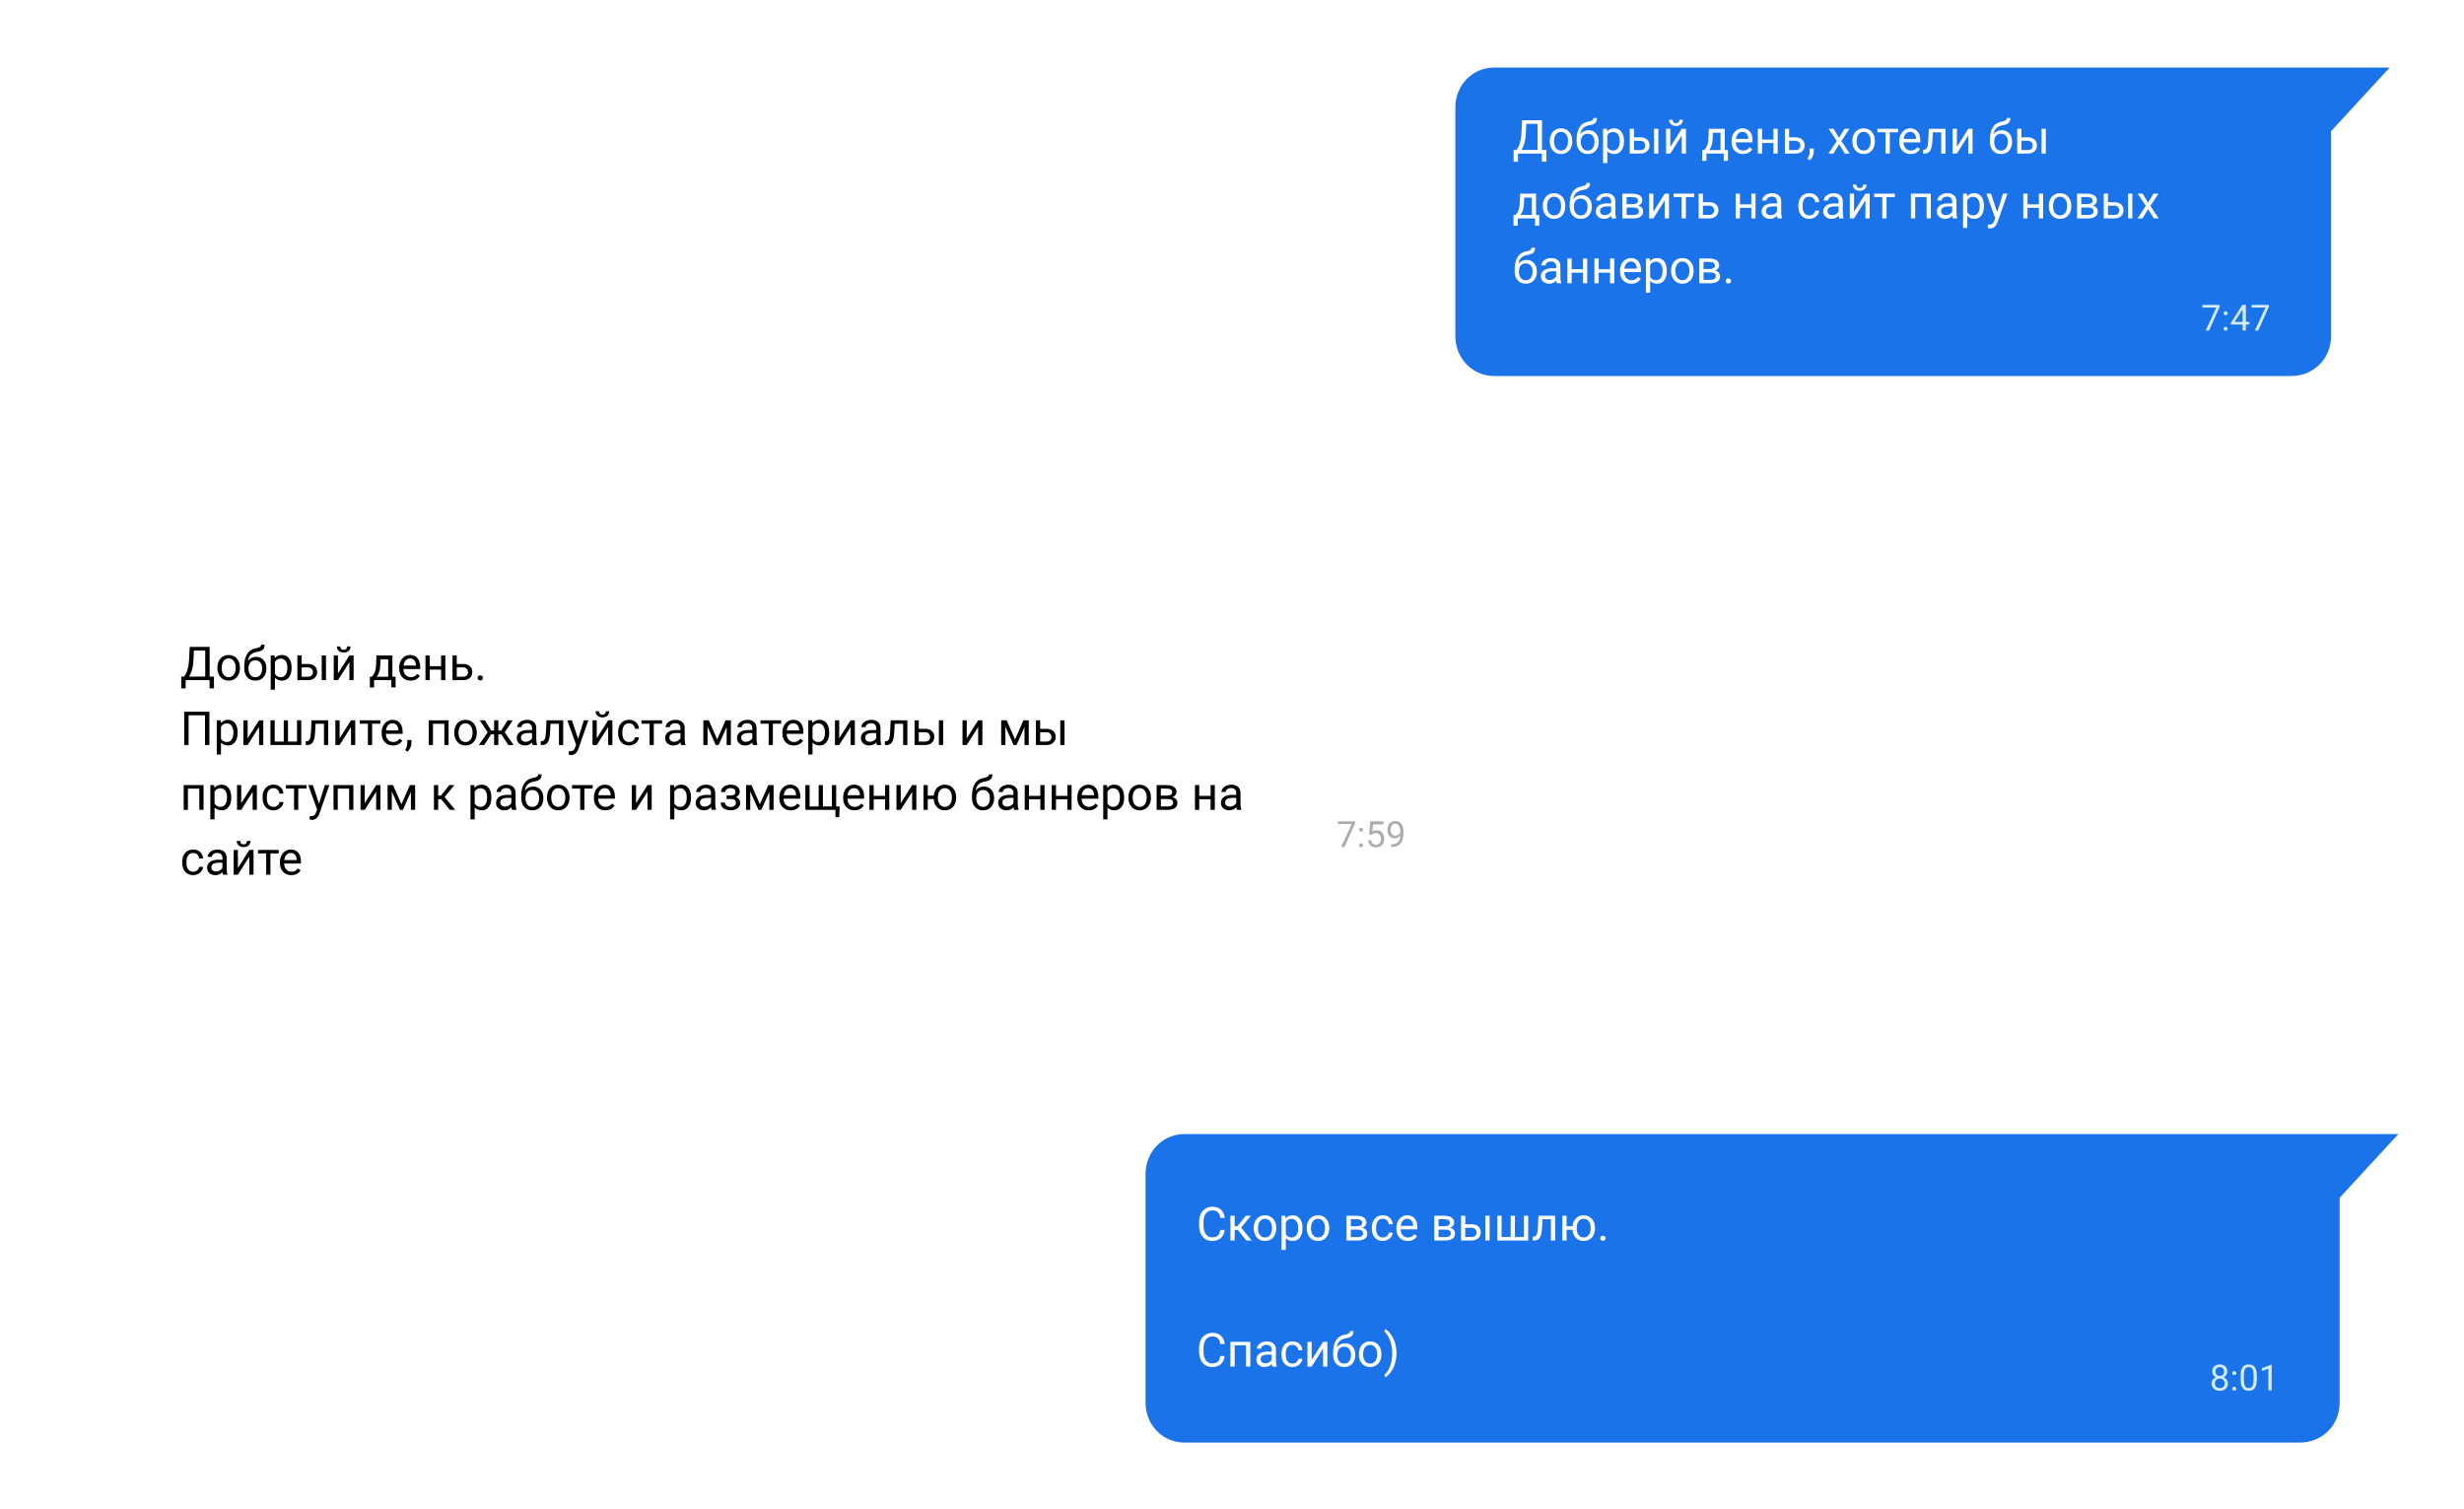 <svg width="684" height="419" viewBox="0 0 684 419" fill="none" xmlns="http://www.w3.org/2000/svg">
<g filter="url(#filter0_d_2574_9931)">
<path d="M29.53 171.39L11 152.81C11 152.81 37.697 152.81 42.094 152.81H384.751C391.661 152.81 397 158.035 397 164.422V231.197C397 237.584 391.661 242.81 384.751 242.81H42.094C35.184 242.81 29.53 237.874 29.53 231.197V171.39Z" fill="white"/>
<path d="M369.181 216.511L366.236 223.112H365.289L368.224 216.745H364.376V216.003H369.181V216.511ZM370.27 222.639C370.27 222.482 370.315 222.352 370.406 222.248C370.501 222.144 370.641 222.092 370.826 222.092C371.012 222.092 371.152 222.144 371.246 222.248C371.344 222.352 371.393 222.482 371.393 222.639C371.393 222.788 371.344 222.914 371.246 223.015C371.152 223.116 371.012 223.166 370.826 223.166C370.641 223.166 370.501 223.116 370.406 223.015C370.315 222.914 370.27 222.788 370.27 222.639ZM370.274 218.327C370.274 218.171 370.32 218.041 370.411 217.937C370.506 217.832 370.646 217.78 370.831 217.78C371.017 217.78 371.157 217.832 371.251 217.937C371.349 218.041 371.397 218.171 371.397 218.327C371.397 218.477 371.349 218.602 371.251 218.703C371.157 218.804 371.017 218.854 370.831 218.854C370.646 218.854 370.506 218.804 370.411 218.703C370.32 218.602 370.274 218.477 370.274 218.327ZM373.043 219.548L373.404 216.003H377.047V216.838H374.171L373.956 218.776C374.304 218.571 374.7 218.469 375.143 218.469C375.79 218.469 376.305 218.684 376.686 219.113C377.066 219.54 377.257 220.118 377.257 220.847C377.257 221.579 377.058 222.157 376.661 222.58C376.267 223 375.715 223.21 375.006 223.21C374.378 223.21 373.865 223.036 373.468 222.688C373.071 222.339 372.844 221.857 372.789 221.242H373.644C373.699 221.649 373.844 221.957 374.078 222.165C374.312 222.37 374.622 222.473 375.006 222.473C375.426 222.473 375.755 222.329 375.992 222.043C376.233 221.757 376.354 221.361 376.354 220.856C376.354 220.381 376.223 220 375.963 219.714C375.706 219.424 375.362 219.279 374.933 219.279C374.539 219.279 374.229 219.366 374.005 219.538L373.766 219.733L373.043 219.548ZM381.705 219.987C381.516 220.212 381.29 220.393 381.026 220.529C380.766 220.666 380.479 220.734 380.167 220.734C379.757 220.734 379.399 220.633 379.093 220.432C378.79 220.23 378.556 219.947 378.39 219.582C378.224 219.214 378.141 218.809 378.141 218.366C378.141 217.891 378.23 217.463 378.409 217.082C378.591 216.701 378.849 216.41 379.181 216.208C379.513 216.006 379.9 215.905 380.343 215.905C381.046 215.905 381.599 216.169 382.003 216.696C382.41 217.22 382.613 217.937 382.613 218.845V219.108C382.613 220.492 382.34 221.503 381.793 222.141C381.246 222.775 380.421 223.101 379.317 223.117H379.142V222.355H379.332C380.077 222.342 380.65 222.149 381.051 221.774C381.451 221.397 381.669 220.801 381.705 219.987ZM380.313 219.987C380.616 219.987 380.895 219.895 381.148 219.709C381.406 219.523 381.593 219.294 381.71 219.021V218.659C381.71 218.067 381.581 217.585 381.324 217.214C381.067 216.843 380.742 216.657 380.348 216.657C379.951 216.657 379.632 216.81 379.391 217.116C379.15 217.419 379.029 217.819 379.029 218.317C379.029 218.802 379.145 219.203 379.376 219.519C379.61 219.831 379.923 219.987 380.313 219.987Z" fill="#ADADAD"/>
<path d="M52.388 179.076H51.176V176.81H44.542V179.082H43.324L43.317 175.813H44.073C44.471 175.364 44.786 174.764 45.019 174.01C45.255 173.253 45.404 172.423 45.463 171.522L45.666 167.567H51.195V175.813H52.401L52.388 179.076ZM45.463 175.813H49.97V168.57H46.84L46.707 171.287C46.652 172.349 46.51 173.255 46.282 174.004C46.057 174.753 45.785 175.356 45.463 175.813ZM53.353 173.312C53.353 172.639 53.484 172.034 53.747 171.497C54.013 170.959 54.381 170.544 54.851 170.252C55.325 169.96 55.865 169.814 56.47 169.814C57.405 169.814 58.16 170.138 58.736 170.786C59.316 171.433 59.605 172.294 59.605 173.369V173.452C59.605 174.12 59.476 174.721 59.218 175.254C58.964 175.783 58.598 176.196 58.12 176.492C57.646 176.788 57.1 176.937 56.482 176.937C55.551 176.937 54.796 176.613 54.216 175.965C53.641 175.318 53.353 174.461 53.353 173.395V173.312ZM54.534 173.452C54.534 174.213 54.709 174.825 55.06 175.286C55.416 175.747 55.89 175.978 56.482 175.978C57.079 175.978 57.553 175.745 57.904 175.28C58.255 174.81 58.431 174.154 58.431 173.312C58.431 172.559 58.251 171.949 57.892 171.484C57.536 171.014 57.062 170.779 56.47 170.779C55.89 170.779 55.422 171.01 55.067 171.471C54.711 171.932 54.534 172.593 54.534 173.452ZM64.093 170.335C64.957 170.335 65.646 170.625 66.163 171.205C66.683 171.78 66.943 172.54 66.943 173.483V173.591C66.943 174.239 66.819 174.819 66.569 175.331C66.319 175.838 65.96 176.234 65.49 176.518C65.024 176.797 64.487 176.937 63.877 176.937C62.955 176.937 62.212 176.63 61.649 176.016C61.087 175.398 60.805 174.571 60.805 173.534V172.963C60.805 171.52 61.072 170.373 61.605 169.522C62.142 168.672 62.934 168.153 63.979 167.967C64.572 167.861 64.971 167.732 65.179 167.58C65.386 167.428 65.49 167.218 65.49 166.952H66.455C66.455 167.481 66.334 167.893 66.093 168.189C65.856 168.486 65.475 168.695 64.95 168.818L64.074 169.015C63.376 169.18 62.851 169.459 62.5 169.853C62.153 170.242 61.927 170.762 61.821 171.414C62.443 170.695 63.2 170.335 64.093 170.335ZM63.865 171.3C63.289 171.3 62.832 171.494 62.494 171.884C62.155 172.269 61.986 172.804 61.986 173.49V173.591C61.986 174.328 62.155 174.912 62.494 175.343C62.836 175.771 63.298 175.984 63.877 175.984C64.461 175.984 64.923 175.769 65.261 175.337C65.6 174.905 65.769 174.275 65.769 173.445C65.769 172.798 65.598 172.279 65.255 171.89C64.916 171.497 64.453 171.3 63.865 171.3ZM73.951 173.452C73.951 174.497 73.712 175.339 73.234 175.978C72.756 176.617 72.108 176.937 71.291 176.937C70.458 176.937 69.802 176.672 69.324 176.143V179.45H68.149V169.941H69.222L69.279 170.703C69.757 170.111 70.422 169.814 71.272 169.814C72.098 169.814 72.749 170.125 73.228 170.748C73.71 171.37 73.951 172.235 73.951 173.344V173.452ZM72.777 173.318C72.777 172.544 72.612 171.932 72.282 171.484C71.952 171.035 71.499 170.811 70.923 170.811C70.212 170.811 69.679 171.126 69.324 171.757V175.039C69.675 175.665 70.212 175.978 70.936 175.978C71.499 175.978 71.945 175.756 72.275 175.312C72.61 174.863 72.777 174.199 72.777 173.318ZM76.731 172.309H78.515C79.294 172.318 79.909 172.521 80.362 172.918C80.815 173.316 81.041 173.856 81.041 174.537C81.041 175.223 80.809 175.773 80.343 176.188C79.878 176.602 79.251 176.81 78.464 176.81H75.557V169.941H76.731V172.309ZM83.492 176.81H82.311V169.941H83.492V176.81ZM76.731 173.268V175.851H78.477C78.917 175.851 79.258 175.739 79.499 175.515C79.74 175.286 79.861 174.975 79.861 174.582C79.861 174.201 79.742 173.89 79.505 173.648C79.273 173.403 78.945 173.276 78.522 173.268H76.731ZM89.985 169.941H91.16V176.81H89.985V171.801L86.818 176.81H85.644V169.941H86.818V174.956L89.985 169.941ZM90.303 167.44C90.303 167.952 90.127 168.365 89.776 168.678C89.429 168.987 88.972 169.142 88.405 169.142C87.838 169.142 87.379 168.985 87.027 168.672C86.676 168.359 86.501 167.948 86.501 167.44H87.459C87.459 167.737 87.539 167.969 87.7 168.139C87.861 168.304 88.096 168.386 88.405 168.386C88.701 168.386 88.932 168.304 89.097 168.139C89.266 167.974 89.351 167.741 89.351 167.44H90.303ZM96.212 175.851L96.619 175.35C97.076 174.757 97.336 173.868 97.399 172.684L97.507 169.941H101.932V175.851H102.814V178.828H101.64V176.81H96.847V178.828H95.673L95.679 175.851H96.212ZM97.603 175.851H100.757V171.027H98.644L98.574 172.665C98.502 174.031 98.178 175.094 97.603 175.851ZM106.965 176.937C106.034 176.937 105.277 176.632 104.693 176.022C104.109 175.409 103.817 174.59 103.817 173.566V173.35C103.817 172.669 103.946 172.062 104.204 171.528C104.466 170.991 104.83 170.572 105.296 170.271C105.766 169.967 106.273 169.814 106.819 169.814C107.712 169.814 108.406 170.109 108.901 170.697C109.396 171.285 109.644 172.127 109.644 173.223V173.712H104.991C105.008 174.389 105.205 174.937 105.582 175.356C105.962 175.771 106.445 175.978 107.029 175.978C107.444 175.978 107.795 175.893 108.083 175.724C108.37 175.555 108.622 175.331 108.838 175.051L109.555 175.61C108.98 176.494 108.116 176.937 106.965 176.937ZM106.819 170.779C106.345 170.779 105.948 170.953 105.626 171.3C105.304 171.643 105.105 172.125 105.029 172.747H108.47V172.658C108.436 172.062 108.275 171.6 107.987 171.274C107.7 170.944 107.31 170.779 106.819 170.779ZM116.62 176.81H115.446V173.877H112.291V176.81H111.11V169.941H112.291V172.918H115.446V169.941H116.62V176.81ZM119.794 172.309H121.578C122.356 172.318 122.972 172.521 123.425 172.918C123.878 173.316 124.104 173.856 124.104 174.537C124.104 175.223 123.871 175.773 123.406 176.188C122.94 176.602 122.314 176.81 121.527 176.81H118.62V169.941H119.794V172.309ZM119.794 173.268V175.851H121.54C121.98 175.851 122.32 175.739 122.562 175.515C122.803 175.286 122.923 174.975 122.923 174.582C122.923 174.201 122.805 173.89 122.568 173.648C122.335 173.403 122.007 173.276 121.584 173.268H119.794ZM125.596 176.194C125.596 175.991 125.655 175.821 125.773 175.686C125.896 175.551 126.078 175.483 126.319 175.483C126.561 175.483 126.743 175.551 126.865 175.686C126.992 175.821 127.056 175.991 127.056 176.194C127.056 176.389 126.992 176.551 126.865 176.683C126.743 176.814 126.561 176.879 126.319 176.879C126.078 176.879 125.896 176.814 125.773 176.683C125.655 176.551 125.596 176.389 125.596 176.194ZM51.131 194.81H49.906V186.57H45.349V194.81H44.13V185.567H51.131V194.81ZM58.971 191.452C58.971 192.497 58.732 193.339 58.253 193.978C57.775 194.617 57.128 194.937 56.311 194.937C55.477 194.937 54.822 194.672 54.343 194.143V197.45H53.169V187.941H54.242L54.299 188.703C54.777 188.111 55.441 187.814 56.292 187.814C57.117 187.814 57.769 188.125 58.247 188.748C58.73 189.37 58.971 190.235 58.971 191.344V191.452ZM57.796 191.318C57.796 190.544 57.631 189.932 57.301 189.484C56.971 189.035 56.518 188.811 55.943 188.811C55.232 188.811 54.699 189.126 54.343 189.757V193.039C54.694 193.665 55.232 193.978 55.956 193.978C56.518 193.978 56.965 193.756 57.295 193.312C57.629 192.863 57.796 192.199 57.796 191.318ZM64.912 187.941H66.086V194.81H64.912V189.801L61.745 194.81H60.57V187.941H61.745V192.956L64.912 187.941ZM69.254 187.941V193.851H71.768V187.941H72.942V193.851H75.449V187.941H76.63V194.81H68.073V187.941H69.254ZM84.114 187.941V194.81H82.933V188.913H80.597L80.457 191.483C80.381 192.664 80.183 193.508 79.861 194.016C79.543 194.524 79.038 194.788 78.344 194.81H77.874V193.775L78.21 193.75C78.591 193.707 78.864 193.487 79.029 193.089C79.194 192.692 79.3 191.955 79.347 190.88L79.474 187.941H84.114ZM90.442 187.941H91.617V194.81H90.442V189.801L87.275 194.81H86.101V187.941H87.275V192.956L90.442 187.941ZM98.606 188.894H96.301V194.81H95.127V188.894H92.867V187.941H98.606V188.894ZM102.09 194.937C101.159 194.937 100.402 194.632 99.818 194.022C99.234 193.409 98.942 192.59 98.942 191.566V191.35C98.942 190.669 99.071 190.062 99.329 189.528C99.591 188.991 99.955 188.572 100.421 188.271C100.891 187.967 101.398 187.814 101.944 187.814C102.837 187.814 103.531 188.109 104.026 188.697C104.521 189.285 104.769 190.127 104.769 191.223V191.712H100.116C100.133 192.389 100.33 192.937 100.707 193.356C101.087 193.771 101.57 193.978 102.154 193.978C102.569 193.978 102.92 193.893 103.208 193.724C103.495 193.555 103.747 193.331 103.963 193.051L104.68 193.61C104.105 194.494 103.241 194.937 102.09 194.937ZM101.944 188.779C101.47 188.779 101.073 188.953 100.751 189.3C100.429 189.643 100.23 190.125 100.154 190.747H103.595V190.658C103.561 190.062 103.4 189.6 103.112 189.274C102.825 188.944 102.435 188.779 101.944 188.779ZM106.096 196.65L105.429 196.193C105.827 195.639 106.034 195.068 106.051 194.479V193.419H107.2V194.34C107.2 194.767 107.094 195.195 106.883 195.622C106.675 196.049 106.413 196.392 106.096 196.65ZM117.528 194.81H116.354V188.913H113.192V194.81H112.012V187.941H117.528V194.81ZM119.102 191.312C119.102 190.639 119.233 190.034 119.496 189.497C119.762 188.959 120.13 188.544 120.6 188.252C121.074 187.96 121.614 187.814 122.219 187.814C123.154 187.814 123.909 188.138 124.485 188.786C125.065 189.433 125.354 190.294 125.354 191.369V191.452C125.354 192.12 125.225 192.721 124.967 193.254C124.713 193.783 124.347 194.196 123.869 194.492C123.395 194.788 122.849 194.937 122.231 194.937C121.3 194.937 120.545 194.613 119.965 193.965C119.39 193.318 119.102 192.461 119.102 191.395V191.312ZM120.283 191.452C120.283 192.213 120.458 192.825 120.81 193.286C121.165 193.747 121.639 193.978 122.231 193.978C122.828 193.978 123.302 193.745 123.653 193.28C124.005 192.81 124.18 192.154 124.18 191.312C124.18 190.559 124 189.949 123.641 189.484C123.285 189.014 122.811 188.779 122.219 188.779C121.639 188.779 121.171 189.01 120.816 189.471C120.46 189.932 120.283 190.593 120.283 191.452ZM132.166 191.826H131.34V194.81H130.166V191.826H129.341L127.417 194.81H125.932L128.389 191.255L126.167 187.941H127.589L129.36 190.785H130.166V187.941H131.34V190.785H132.14L133.924 187.941H135.346L133.118 191.261L135.574 194.81H134.089L132.166 191.826ZM140.881 194.81C140.813 194.674 140.758 194.433 140.716 194.086C140.17 194.653 139.518 194.937 138.761 194.937C138.084 194.937 137.527 194.746 137.091 194.365C136.66 193.98 136.444 193.493 136.444 192.905C136.444 192.19 136.715 191.636 137.256 191.242C137.802 190.844 138.568 190.646 139.554 190.646H140.697V190.106C140.697 189.695 140.574 189.37 140.329 189.128C140.083 188.883 139.721 188.76 139.243 188.76C138.824 188.76 138.473 188.866 138.189 189.078C137.906 189.289 137.764 189.545 137.764 189.846H136.583C136.583 189.503 136.704 189.173 136.945 188.855C137.191 188.534 137.521 188.28 137.936 188.094C138.354 187.908 138.814 187.814 139.313 187.814C140.104 187.814 140.724 188.013 141.173 188.411C141.621 188.805 141.854 189.348 141.871 190.042V193.204C141.871 193.834 141.951 194.336 142.112 194.708V194.81H140.881ZM138.932 193.915C139.3 193.915 139.649 193.819 139.979 193.629C140.31 193.438 140.549 193.191 140.697 192.886V191.477H139.776C138.338 191.477 137.618 191.898 137.618 192.74C137.618 193.108 137.741 193.396 137.986 193.604C138.232 193.811 138.547 193.915 138.932 193.915ZM149.342 187.941V194.81H148.162V188.913H145.826L145.686 191.483C145.61 192.664 145.411 193.508 145.089 194.016C144.772 194.524 144.266 194.788 143.572 194.81H143.103V193.775L143.439 193.75C143.82 193.707 144.093 193.487 144.258 193.089C144.423 192.692 144.529 191.955 144.575 190.88L144.702 187.941H149.342ZM153.475 193.089L155.074 187.941H156.331L153.57 195.87C153.142 197.012 152.463 197.583 151.532 197.583L151.31 197.564L150.872 197.482V196.53L151.189 196.555C151.587 196.555 151.896 196.475 152.116 196.314C152.34 196.153 152.525 195.859 152.668 195.432L152.929 194.733L150.479 187.941H151.761L153.475 193.089ZM161.828 187.941H163.002V194.81H161.828V189.801L158.661 194.81H157.486V187.941H158.661V192.956L161.828 187.941ZM162.146 185.44C162.146 185.952 161.97 186.365 161.619 186.678C161.272 186.987 160.815 187.142 160.248 187.142C159.681 187.142 159.221 186.985 158.87 186.672C158.519 186.359 158.343 185.948 158.343 185.44H159.302C159.302 185.737 159.382 185.969 159.543 186.139C159.704 186.304 159.939 186.386 160.248 186.386C160.544 186.386 160.774 186.304 160.939 186.139C161.109 185.974 161.193 185.741 161.193 185.44H162.146ZM167.643 193.978C168.062 193.978 168.428 193.851 168.741 193.597C169.054 193.343 169.227 193.026 169.261 192.645H170.372C170.351 193.039 170.215 193.413 169.966 193.769C169.716 194.124 169.382 194.408 168.963 194.619C168.548 194.831 168.108 194.937 167.643 194.937C166.707 194.937 165.963 194.625 165.408 194.003C164.858 193.377 164.583 192.522 164.583 191.439V191.242C164.583 190.574 164.706 189.979 164.951 189.458C165.197 188.938 165.548 188.534 166.005 188.246C166.466 187.958 167.01 187.814 167.636 187.814C168.406 187.814 169.045 188.045 169.553 188.506C170.065 188.968 170.338 189.566 170.372 190.303H169.261C169.227 189.858 169.058 189.494 168.753 189.211C168.453 188.923 168.081 188.779 167.636 188.779C167.04 188.779 166.576 188.995 166.246 189.427C165.92 189.854 165.757 190.474 165.757 191.287V191.509C165.757 192.3 165.92 192.91 166.246 193.337C166.572 193.764 167.037 193.978 167.643 193.978ZM176.796 188.894H174.492V194.81H173.317V188.894H171.058V187.941H176.796V188.894ZM182.077 194.81C182.009 194.674 181.954 194.433 181.912 194.086C181.366 194.653 180.715 194.937 179.957 194.937C179.28 194.937 178.723 194.746 178.288 194.365C177.856 193.98 177.64 193.493 177.64 192.905C177.64 192.19 177.911 191.636 178.453 191.242C178.999 190.844 179.764 190.646 180.75 190.646H181.893V190.106C181.893 189.695 181.77 189.37 181.525 189.128C181.279 188.883 180.918 188.76 180.439 188.76C180.021 188.76 179.669 188.866 179.386 189.078C179.102 189.289 178.96 189.545 178.96 189.846H177.78C177.78 189.503 177.9 189.173 178.142 188.855C178.387 188.534 178.717 188.28 179.132 188.094C179.551 187.908 180.01 187.814 180.509 187.814C181.301 187.814 181.921 188.013 182.369 188.411C182.818 188.805 183.05 189.348 183.067 190.042V193.204C183.067 193.834 183.148 194.336 183.309 194.708V194.81H182.077ZM180.128 193.915C180.497 193.915 180.846 193.819 181.176 193.629C181.506 193.438 181.745 193.191 181.893 192.886V191.477H180.973C179.534 191.477 178.814 191.898 178.814 192.74C178.814 193.108 178.937 193.396 179.183 193.604C179.428 193.811 179.743 193.915 180.128 193.915ZM192.087 193.254L194.423 187.941H195.89V194.81H194.715V189.814L192.494 194.81H191.681L189.415 189.706V194.81H188.241V187.941H189.764L192.087 193.254ZM202.021 194.81C201.954 194.674 201.899 194.433 201.856 194.086C201.311 194.653 200.659 194.937 199.901 194.937C199.224 194.937 198.668 194.746 198.232 194.365C197.8 193.98 197.584 193.493 197.584 192.905C197.584 192.19 197.855 191.636 198.397 191.242C198.943 190.844 199.709 190.646 200.695 190.646H201.837V190.106C201.837 189.695 201.715 189.37 201.469 189.128C201.224 188.883 200.862 188.76 200.384 188.76C199.965 188.76 199.614 188.866 199.33 189.078C199.047 189.289 198.905 189.545 198.905 189.846H197.724C197.724 189.503 197.845 189.173 198.086 188.855C198.331 188.534 198.661 188.28 199.076 188.094C199.495 187.908 199.954 187.814 200.454 187.814C201.245 187.814 201.865 188.013 202.313 188.411C202.762 188.805 202.995 189.348 203.012 190.042V193.204C203.012 193.834 203.092 194.336 203.253 194.708V194.81H202.021ZM200.073 193.915C200.441 193.915 200.79 193.819 201.12 193.629C201.45 193.438 201.689 193.191 201.837 192.886V191.477H200.917C199.478 191.477 198.759 191.898 198.759 192.74C198.759 193.108 198.882 193.396 199.127 193.604C199.372 193.811 199.688 193.915 200.073 193.915ZM209.854 188.894H207.55V194.81H206.376V188.894H204.116V187.941H209.854V188.894ZM213.339 194.937C212.408 194.937 211.651 194.632 211.067 194.022C210.483 193.409 210.191 192.59 210.191 191.566V191.35C210.191 190.669 210.32 190.062 210.578 189.528C210.84 188.991 211.204 188.572 211.67 188.271C212.14 187.967 212.647 187.814 213.193 187.814C214.086 187.814 214.78 188.109 215.275 188.697C215.771 189.285 216.018 190.127 216.018 191.223V191.712H211.365C211.382 192.389 211.579 192.937 211.956 193.356C212.336 193.771 212.819 193.978 213.403 193.978C213.818 193.978 214.169 193.893 214.457 193.724C214.744 193.555 214.996 193.331 215.212 193.051L215.929 193.61C215.354 194.494 214.49 194.937 213.339 194.937ZM213.193 188.779C212.719 188.779 212.322 188.953 212 189.3C211.678 189.643 211.479 190.125 211.403 190.747H214.844V190.658C214.81 190.062 214.649 189.6 214.361 189.274C214.074 188.944 213.684 188.779 213.193 188.779ZM223.185 191.452C223.185 192.497 222.945 193.339 222.467 193.978C221.989 194.617 221.342 194.937 220.525 194.937C219.691 194.937 219.035 194.672 218.557 194.143V197.45H217.383V187.941H218.456L218.513 188.703C218.991 188.111 219.655 187.814 220.506 187.814C221.331 187.814 221.983 188.125 222.461 188.748C222.943 189.37 223.185 190.235 223.185 191.344V191.452ZM222.01 191.318C222.01 190.544 221.845 189.932 221.515 189.484C221.185 189.035 220.732 188.811 220.157 188.811C219.446 188.811 218.913 189.126 218.557 189.757V193.039C218.908 193.665 219.446 193.978 220.169 193.978C220.732 193.978 221.179 193.756 221.509 193.312C221.843 192.863 222.01 192.199 222.01 191.318ZM229.126 187.941H230.3V194.81H229.126V189.801L225.958 194.81H224.784V187.941H225.958V192.956L229.126 187.941ZM236.426 194.81C236.358 194.674 236.303 194.433 236.261 194.086C235.715 194.653 235.063 194.937 234.306 194.937C233.629 194.937 233.072 194.746 232.636 194.365C232.205 193.98 231.989 193.493 231.989 192.905C231.989 192.19 232.26 191.636 232.801 191.242C233.347 190.844 234.113 190.646 235.099 190.646H236.242V190.106C236.242 189.695 236.119 189.37 235.874 189.128C235.628 188.883 235.266 188.76 234.788 188.76C234.369 188.76 234.018 188.866 233.734 189.078C233.451 189.289 233.309 189.545 233.309 189.846H232.128C232.128 189.503 232.249 189.173 232.49 188.855C232.736 188.534 233.066 188.28 233.48 188.094C233.899 187.908 234.359 187.814 234.858 187.814C235.649 187.814 236.269 188.013 236.718 188.411C237.166 188.805 237.399 189.348 237.416 190.042V193.204C237.416 193.834 237.496 194.336 237.657 194.708V194.81H236.426ZM234.477 193.915C234.845 193.915 235.194 193.819 235.524 193.629C235.854 193.438 236.094 193.191 236.242 192.886V191.477H235.321C233.882 191.477 233.163 191.898 233.163 192.74C233.163 193.108 233.286 193.396 233.531 193.604C233.777 193.811 234.092 193.915 234.477 193.915ZM244.887 187.941V194.81H243.707V188.913H241.371L241.231 191.483C241.155 192.664 240.956 193.508 240.634 194.016C240.317 194.524 239.811 194.788 239.117 194.81H238.647V193.775L238.984 193.75C239.365 193.707 239.638 193.487 239.803 193.089C239.968 192.692 240.074 191.955 240.12 190.88L240.247 187.941H244.887ZM248.055 190.309H249.838C250.617 190.318 251.233 190.521 251.686 190.918C252.138 191.316 252.365 191.856 252.365 192.537C252.365 193.223 252.132 193.773 251.667 194.188C251.201 194.602 250.575 194.81 249.788 194.81H246.88V187.941H248.055V190.309ZM254.815 194.81H253.634V187.941H254.815V194.81ZM248.055 191.268V193.851H249.8C250.24 193.851 250.581 193.739 250.822 193.515C251.063 193.286 251.184 192.975 251.184 192.582C251.184 192.201 251.066 191.89 250.829 191.648C250.596 191.403 250.268 191.276 249.845 191.268H248.055ZM264.533 187.941H265.708V194.81H264.533V189.801L261.366 194.81H260.191V187.941H261.366V192.956L264.533 187.941ZM274.772 193.254L277.108 187.941H278.574V194.81H277.4V189.814L275.178 194.81H274.366L272.1 189.706V194.81H270.925V187.941H272.449L274.772 193.254ZM281.748 190.309H283.532C284.31 190.318 284.926 190.521 285.379 190.918C285.832 191.316 286.058 191.856 286.058 192.537C286.058 193.223 285.825 193.773 285.36 194.188C284.894 194.602 284.268 194.81 283.481 194.81H280.574V187.941H281.748V190.309ZM288.508 194.81H287.328V187.941H288.508V194.81ZM281.748 191.268V193.851H283.494C283.934 193.851 284.274 193.739 284.516 193.515C284.757 193.286 284.877 192.975 284.877 192.582C284.877 192.201 284.759 191.89 284.522 191.648C284.289 191.403 283.961 191.276 283.538 191.268H281.748ZM49.506 212.81H48.332V206.913H45.171V212.81H43.99V205.941H49.506V212.81ZM57.193 209.452C57.193 210.497 56.954 211.339 56.476 211.978C55.998 212.617 55.35 212.937 54.534 212.937C53.7 212.937 53.044 212.672 52.566 212.143V215.45H51.392V205.941H52.464L52.522 206.703C53 206.111 53.664 205.814 54.515 205.814C55.34 205.814 55.992 206.125 56.47 206.748C56.952 207.37 57.193 208.235 57.193 209.344V209.452ZM56.019 209.318C56.019 208.544 55.854 207.932 55.524 207.484C55.194 207.035 54.741 206.811 54.166 206.811C53.455 206.811 52.921 207.126 52.566 207.757V211.039C52.917 211.665 53.455 211.978 54.178 211.978C54.741 211.978 55.188 211.756 55.518 211.312C55.852 210.863 56.019 210.199 56.019 209.318ZM63.135 205.941H64.309V212.81H63.135V207.801L59.967 212.81H58.793V205.941H59.967V210.956L63.135 205.941ZM68.949 211.978C69.368 211.978 69.734 211.851 70.047 211.597C70.361 211.343 70.534 211.026 70.568 210.645H71.679C71.658 211.039 71.522 211.413 71.272 211.769C71.023 212.124 70.689 212.408 70.269 212.619C69.855 212.831 69.415 212.937 68.949 212.937C68.014 212.937 67.269 212.625 66.715 212.003C66.165 211.377 65.89 210.522 65.89 209.439V209.242C65.89 208.574 66.012 207.979 66.258 207.458C66.503 206.938 66.855 206.534 67.311 206.246C67.773 205.958 68.317 205.814 68.943 205.814C69.713 205.814 70.352 206.045 70.86 206.506C71.372 206.968 71.645 207.566 71.679 208.303H70.568C70.534 207.858 70.365 207.494 70.06 207.211C69.76 206.923 69.387 206.779 68.943 206.779C68.346 206.779 67.883 206.995 67.553 207.427C67.227 207.854 67.064 208.474 67.064 209.287V209.509C67.064 210.3 67.227 210.91 67.553 211.337C67.879 211.764 68.344 211.978 68.949 211.978ZM78.103 206.894H75.798V212.81H74.624V206.894H72.364V205.941H78.103V206.894ZM81.568 211.089L83.168 205.941H84.425L81.664 213.87C81.236 215.012 80.557 215.583 79.626 215.583L79.404 215.564L78.966 215.482V214.53L79.283 214.555C79.681 214.555 79.99 214.475 80.21 214.314C80.434 214.153 80.618 213.859 80.762 213.432L81.022 212.733L78.572 205.941H79.855L81.568 211.089ZM91.096 212.81H89.922V206.913H86.761V212.81H85.58V205.941H91.096V212.81ZM97.425 205.941H98.599V212.81H97.425V207.801L94.257 212.81H93.083V205.941H94.257V210.956L97.425 205.941ZM104.439 211.254L106.775 205.941H108.241V212.81H107.067V207.814L104.845 212.81H104.033L101.767 207.706V212.81H100.592V205.941H102.116L104.439 211.254ZM115.497 209.883H114.64V212.81H113.459V205.941H114.64V208.849H115.408L117.718 205.941H119.14L116.423 209.242L119.369 212.81H117.877L115.497 209.883ZM129.404 209.452C129.404 210.497 129.165 211.339 128.687 211.978C128.209 212.617 127.561 212.937 126.745 212.937C125.911 212.937 125.255 212.672 124.777 212.143V215.45H123.603V205.941H124.675L124.732 206.703C125.211 206.111 125.875 205.814 126.726 205.814C127.551 205.814 128.202 206.125 128.681 206.748C129.163 207.37 129.404 208.235 129.404 209.344V209.452ZM128.23 209.318C128.23 208.544 128.065 207.932 127.735 207.484C127.405 207.035 126.952 206.811 126.376 206.811C125.666 206.811 125.132 207.126 124.777 207.757V211.039C125.128 211.665 125.666 211.978 126.389 211.978C126.952 211.978 127.398 211.756 127.729 211.312C128.063 210.863 128.23 210.199 128.23 209.318ZM135.143 212.81C135.075 212.674 135.02 212.433 134.978 212.086C134.432 212.653 133.78 212.937 133.022 212.937C132.345 212.937 131.789 212.746 131.353 212.365C130.921 211.98 130.706 211.493 130.706 210.905C130.706 210.19 130.976 209.636 131.518 209.242C132.064 208.844 132.83 208.646 133.816 208.646H134.958V208.106C134.958 207.695 134.836 207.37 134.59 207.128C134.345 206.883 133.983 206.76 133.505 206.76C133.086 206.76 132.735 206.866 132.451 207.078C132.168 207.289 132.026 207.545 132.026 207.846H130.845C130.845 207.503 130.966 207.173 131.207 206.855C131.452 206.534 131.783 206.28 132.197 206.094C132.616 205.908 133.075 205.814 133.575 205.814C134.366 205.814 134.986 206.013 135.435 206.411C135.883 206.805 136.116 207.348 136.133 208.042V211.204C136.133 211.834 136.213 212.336 136.374 212.708V212.81H135.143ZM133.194 211.915C133.562 211.915 133.911 211.819 134.241 211.629C134.571 211.438 134.81 211.191 134.958 210.886V209.477H134.038C132.599 209.477 131.88 209.898 131.88 210.74C131.88 211.108 132.003 211.396 132.248 211.604C132.493 211.811 132.809 211.915 133.194 211.915ZM140.989 206.335C141.852 206.335 142.542 206.625 143.058 207.205C143.579 207.78 143.839 208.54 143.839 209.483V209.591C143.839 210.239 143.714 210.819 143.464 211.331C143.215 211.838 142.855 212.234 142.385 212.518C141.92 212.797 141.382 212.937 140.773 212.937C139.85 212.937 139.108 212.63 138.545 212.016C137.982 211.398 137.701 210.571 137.701 209.534V208.963C137.701 207.52 137.967 206.373 138.5 205.522C139.038 204.672 139.829 204.153 140.875 203.967C141.467 203.861 141.867 203.732 142.074 203.58C142.282 203.428 142.385 203.218 142.385 202.952H143.35C143.35 203.481 143.229 203.893 142.988 204.189C142.751 204.486 142.37 204.695 141.846 204.818L140.97 205.015C140.271 205.18 139.747 205.459 139.396 205.853C139.049 206.242 138.822 206.762 138.716 207.414C139.338 206.695 140.096 206.335 140.989 206.335ZM140.76 207.3C140.185 207.3 139.728 207.494 139.389 207.884C139.051 208.269 138.881 208.804 138.881 209.49V209.591C138.881 210.328 139.051 210.912 139.389 211.343C139.732 211.771 140.193 211.984 140.773 211.984C141.357 211.984 141.818 211.769 142.157 211.337C142.495 210.905 142.665 210.275 142.665 209.445C142.665 208.798 142.493 208.279 142.15 207.89C141.812 207.497 141.348 207.3 140.76 207.3ZM144.848 209.312C144.848 208.639 144.979 208.034 145.242 207.497C145.508 206.959 145.876 206.544 146.346 206.252C146.82 205.96 147.36 205.814 147.965 205.814C148.9 205.814 149.655 206.138 150.231 206.786C150.811 207.433 151.101 208.294 151.101 209.369V209.452C151.101 210.12 150.972 210.721 150.713 211.254C150.459 211.783 150.093 212.196 149.615 212.492C149.141 212.788 148.595 212.937 147.978 212.937C147.047 212.937 146.291 212.613 145.711 211.965C145.136 211.318 144.848 210.461 144.848 209.395V209.312ZM146.029 209.452C146.029 210.213 146.204 210.825 146.556 211.286C146.911 211.747 147.385 211.978 147.978 211.978C148.574 211.978 149.048 211.745 149.399 211.28C149.751 210.81 149.926 210.154 149.926 209.312C149.926 208.559 149.746 207.949 149.387 207.484C149.031 207.014 148.557 206.779 147.965 206.779C147.385 206.779 146.917 207.01 146.562 207.471C146.207 207.932 146.029 208.593 146.029 209.452ZM157.537 206.894H155.233V212.81H154.059V206.894H151.799V205.941H157.537V206.894ZM161.022 212.937C160.091 212.937 159.333 212.632 158.75 212.022C158.166 211.409 157.874 210.59 157.874 209.566V209.35C157.874 208.669 158.003 208.062 158.261 207.528C158.523 206.991 158.887 206.572 159.353 206.271C159.822 205.967 160.33 205.814 160.876 205.814C161.769 205.814 162.463 206.109 162.958 206.697C163.453 207.285 163.701 208.127 163.701 209.223V209.712H159.048C159.065 210.389 159.262 210.937 159.638 211.356C160.019 211.771 160.501 211.978 161.085 211.978C161.5 211.978 161.851 211.893 162.139 211.724C162.427 211.555 162.679 211.331 162.895 211.051L163.612 211.61C163.036 212.494 162.173 212.937 161.022 212.937ZM160.876 206.779C160.402 206.779 160.004 206.953 159.683 207.3C159.361 207.643 159.162 208.125 159.086 208.747H162.526V208.658C162.493 208.062 162.332 207.6 162.044 207.274C161.756 206.944 161.367 206.779 160.876 206.779ZM172.733 205.941H173.908V212.81H172.733V207.801L169.566 212.81H168.392V205.941H169.566V210.956L172.733 205.941ZM184.819 209.452C184.819 210.497 184.58 211.339 184.102 211.978C183.624 212.617 182.976 212.937 182.16 212.937C181.326 212.937 180.67 212.672 180.192 212.143V215.45H179.018V205.941H180.09L180.147 206.703C180.626 206.111 181.29 205.814 182.141 205.814C182.966 205.814 183.618 206.125 184.096 206.748C184.578 207.37 184.819 208.235 184.819 209.344V209.452ZM183.645 209.318C183.645 208.544 183.48 207.932 183.15 207.484C182.82 207.035 182.367 206.811 181.792 206.811C181.081 206.811 180.547 207.126 180.192 207.757V211.039C180.543 211.665 181.081 211.978 181.804 211.978C182.367 211.978 182.813 211.756 183.144 211.312C183.478 210.863 183.645 210.199 183.645 209.318ZM190.558 212.81C190.49 212.674 190.435 212.433 190.393 212.086C189.847 212.653 189.195 212.937 188.438 212.937C187.76 212.937 187.204 212.746 186.768 212.365C186.336 211.98 186.121 211.493 186.121 210.905C186.121 210.19 186.391 209.636 186.933 209.242C187.479 208.844 188.245 208.646 189.231 208.646H190.374V208.106C190.374 207.695 190.251 207.37 190.005 207.128C189.76 206.883 189.398 206.76 188.92 206.76C188.501 206.76 188.15 206.866 187.866 207.078C187.583 207.289 187.441 207.545 187.441 207.846H186.26C186.26 207.503 186.381 207.173 186.622 206.855C186.868 206.534 187.198 206.28 187.612 206.094C188.031 205.908 188.49 205.814 188.99 205.814C189.781 205.814 190.401 206.013 190.85 206.411C191.298 206.805 191.531 207.348 191.548 208.042V211.204C191.548 211.834 191.628 212.336 191.789 212.708V212.81H190.558ZM188.609 211.915C188.977 211.915 189.326 211.819 189.656 211.629C189.986 211.438 190.225 211.191 190.374 210.886V209.477H189.453C188.014 209.477 187.295 209.898 187.295 210.74C187.295 211.108 187.418 211.396 187.663 211.604C187.909 211.811 188.224 211.915 188.609 211.915ZM197.166 207.82C197.166 207.499 197.043 207.245 196.797 207.059C196.552 206.868 196.215 206.773 195.788 206.773C195.373 206.773 195.026 206.881 194.747 207.097C194.472 207.312 194.334 207.566 194.334 207.858H193.167C193.167 207.262 193.416 206.773 193.916 206.392C194.415 206.011 195.039 205.821 195.788 205.821C196.592 205.821 197.218 205.994 197.667 206.341C198.116 206.684 198.34 207.175 198.34 207.814C198.34 208.123 198.247 208.406 198.061 208.665C197.874 208.923 197.61 209.128 197.267 209.28C198.067 209.551 198.467 210.084 198.467 210.88C198.467 211.51 198.223 212.01 197.737 212.378C197.25 212.746 196.601 212.93 195.788 212.93C194.997 212.93 194.343 212.738 193.827 212.353C193.315 211.963 193.059 211.438 193.059 210.778H194.227C194.227 211.113 194.375 211.4 194.671 211.642C194.971 211.879 195.344 211.997 195.788 211.997C196.237 211.997 196.598 211.893 196.874 211.686C197.149 211.479 197.286 211.21 197.286 210.88C197.286 210.495 197.17 210.22 196.937 210.055C196.708 209.885 196.351 209.801 195.864 209.801H194.69V208.811H195.966C196.766 208.789 197.166 208.459 197.166 207.82ZM203.945 211.254L206.281 205.941H207.747V212.81H206.573V207.814L204.351 212.81H203.539L201.272 207.706V212.81H200.098V205.941H201.622L203.945 211.254ZM212.489 212.937C211.558 212.937 210.8 212.632 210.216 212.022C209.632 211.409 209.34 210.59 209.34 209.566V209.35C209.34 208.669 209.469 208.062 209.728 207.528C209.99 206.991 210.354 206.572 210.819 206.271C211.289 205.967 211.797 205.814 212.343 205.814C213.236 205.814 213.93 206.109 214.425 206.697C214.92 207.285 215.167 208.127 215.167 209.223V209.712H210.515C210.532 210.389 210.728 210.937 211.105 211.356C211.486 211.771 211.968 211.978 212.552 211.978C212.967 211.978 213.318 211.893 213.606 211.724C213.894 211.555 214.146 211.331 214.361 211.051L215.079 211.61C214.503 212.494 213.64 212.937 212.489 212.937ZM212.343 206.779C211.869 206.779 211.471 206.953 211.149 207.3C210.828 207.643 210.629 208.125 210.553 208.747H213.993V208.658C213.959 208.062 213.799 207.6 213.511 207.274C213.223 206.944 212.834 206.779 212.343 206.779ZM217.745 205.941V211.851H220.258V205.941H221.433V211.851H223.94V205.941H225.121V211.851H226.085L225.971 214.847H224.917V212.81H216.564V205.941H217.745ZM230.211 212.937C229.28 212.937 228.523 212.632 227.939 212.022C227.355 211.409 227.063 210.59 227.063 209.566V209.35C227.063 208.669 227.192 208.062 227.45 207.528C227.713 206.991 228.076 206.572 228.542 206.271C229.012 205.967 229.52 205.814 230.065 205.814C230.958 205.814 231.652 206.109 232.147 206.697C232.643 207.285 232.89 208.127 232.89 209.223V209.712H228.237C228.254 210.389 228.451 210.937 228.828 211.356C229.208 211.771 229.691 211.978 230.275 211.978C230.69 211.978 231.041 211.893 231.329 211.724C231.616 211.555 231.868 211.331 232.084 211.051L232.801 211.61C232.226 212.494 231.362 212.937 230.211 212.937ZM230.065 206.779C229.591 206.779 229.194 206.953 228.872 207.3C228.55 207.643 228.352 208.125 228.275 208.747H231.716V208.658C231.682 208.062 231.521 207.6 231.233 207.274C230.946 206.944 230.556 206.779 230.065 206.779ZM239.866 212.81H238.692V209.877H235.537V212.81H234.356V205.941H235.537V208.918H238.692V205.941H239.866V212.81ZM246.201 205.941H247.375V212.81H246.201V207.801L243.034 212.81H241.859V205.941H243.034V210.956L246.201 205.941ZM250.543 208.855H252.193C252.282 207.941 252.606 207.207 253.165 206.652C253.727 206.094 254.436 205.814 255.291 205.814C256.188 205.814 256.922 206.117 257.494 206.722C258.065 207.327 258.374 208.114 258.42 209.083L258.427 209.452C258.427 210.12 258.296 210.723 258.033 211.261C257.771 211.798 257.403 212.213 256.929 212.505C256.455 212.793 255.913 212.937 255.304 212.937C254.419 212.937 253.696 212.649 253.133 212.073C252.57 211.493 252.255 210.742 252.187 209.82H250.543V212.81H249.369V205.941H250.543V208.855ZM253.349 209.452C253.349 210.213 253.524 210.825 253.875 211.286C254.231 211.747 254.707 211.978 255.304 211.978C255.9 211.978 256.372 211.743 256.719 211.273C257.07 210.804 257.246 210.15 257.246 209.312C257.246 208.563 257.068 207.954 256.713 207.484C256.357 207.014 255.883 206.779 255.291 206.779C254.707 206.779 254.237 207.01 253.882 207.471C253.526 207.932 253.349 208.593 253.349 209.452ZM266.114 206.335C266.977 206.335 267.667 206.625 268.183 207.205C268.704 207.78 268.964 208.54 268.964 209.483V209.591C268.964 210.239 268.839 210.819 268.589 211.331C268.34 211.838 267.98 212.234 267.51 212.518C267.045 212.797 266.507 212.937 265.898 212.937C264.975 212.937 264.233 212.63 263.67 212.016C263.107 211.398 262.826 210.571 262.826 209.534V208.963C262.826 207.52 263.092 206.373 263.625 205.522C264.163 204.672 264.954 204.153 266 203.967C266.592 203.861 266.992 203.732 267.199 203.58C267.407 203.428 267.51 203.218 267.51 202.952H268.475C268.475 203.481 268.354 203.893 268.113 204.189C267.876 204.486 267.495 204.695 266.971 204.818L266.095 205.015C265.396 205.18 264.872 205.459 264.521 205.853C264.174 206.242 263.947 206.762 263.841 207.414C264.463 206.695 265.221 206.335 266.114 206.335ZM265.885 207.3C265.31 207.3 264.853 207.494 264.514 207.884C264.176 208.269 264.006 208.804 264.006 209.49V209.591C264.006 210.328 264.176 210.912 264.514 211.343C264.857 211.771 265.318 211.984 265.898 211.984C266.482 211.984 266.943 211.769 267.282 211.337C267.62 210.905 267.79 210.275 267.79 209.445C267.79 208.798 267.618 208.279 267.275 207.89C266.937 207.497 266.473 207.3 265.885 207.3ZM274.524 212.81C274.457 212.674 274.402 212.433 274.359 212.086C273.813 212.653 273.162 212.937 272.404 212.937C271.727 212.937 271.171 212.746 270.735 212.365C270.303 211.98 270.087 211.493 270.087 210.905C270.087 210.19 270.358 209.636 270.9 209.242C271.446 208.844 272.212 208.646 273.198 208.646H274.34V208.106C274.34 207.695 274.218 207.37 273.972 207.128C273.727 206.883 273.365 206.76 272.887 206.76C272.468 206.76 272.117 206.866 271.833 207.078C271.549 207.289 271.408 207.545 271.408 207.846H270.227C270.227 207.503 270.348 207.173 270.589 206.855C270.834 206.534 271.164 206.28 271.579 206.094C271.998 205.908 272.457 205.814 272.957 205.814C273.748 205.814 274.368 206.013 274.816 206.411C275.265 206.805 275.498 207.348 275.515 208.042V211.204C275.515 211.834 275.595 212.336 275.756 212.708V212.81H274.524ZM272.576 211.915C272.944 211.915 273.293 211.819 273.623 211.629C273.953 211.438 274.192 211.191 274.34 210.886V209.477H273.42C271.981 209.477 271.262 209.898 271.262 210.74C271.262 211.108 271.384 211.396 271.63 211.604C271.875 211.811 272.191 211.915 272.576 211.915ZM282.967 212.81H281.792V209.877H278.638V212.81H277.457V205.941H278.638V208.918H281.792V205.941H282.967V212.81ZM290.47 212.81H289.295V209.877H286.141V212.81H284.96V205.941H286.141V208.918H289.295V205.941H290.47V212.81ZM295.211 212.937C294.28 212.937 293.523 212.632 292.939 212.022C292.355 211.409 292.063 210.59 292.063 209.566V209.35C292.063 208.669 292.192 208.062 292.45 207.528C292.713 206.991 293.076 206.572 293.542 206.271C294.012 205.967 294.52 205.814 295.065 205.814C295.958 205.814 296.652 206.109 297.147 206.697C297.643 207.285 297.89 208.127 297.89 209.223V209.712H293.237C293.254 210.389 293.451 210.937 293.828 211.356C294.208 211.771 294.691 211.978 295.275 211.978C295.69 211.978 296.041 211.893 296.329 211.724C296.616 211.555 296.868 211.331 297.084 211.051L297.801 211.61C297.226 212.494 296.362 212.937 295.211 212.937ZM295.065 206.779C294.591 206.779 294.194 206.953 293.872 207.3C293.55 207.643 293.352 208.125 293.275 208.747H296.716V208.658C296.682 208.062 296.521 207.6 296.233 207.274C295.946 206.944 295.556 206.779 295.065 206.779ZM305.057 209.452C305.057 210.497 304.818 211.339 304.339 211.978C303.861 212.617 303.214 212.937 302.397 212.937C301.563 212.937 300.907 212.672 300.429 212.143V215.45H299.255V205.941H300.328L300.385 206.703C300.863 206.111 301.527 205.814 302.378 205.814C303.203 205.814 303.855 206.125 304.333 206.748C304.815 207.37 305.057 208.235 305.057 209.344V209.452ZM303.882 209.318C303.882 208.544 303.717 207.932 303.387 207.484C303.057 207.035 302.604 206.811 302.029 206.811C301.318 206.811 300.785 207.126 300.429 207.757V211.039C300.78 211.665 301.318 211.978 302.042 211.978C302.604 211.978 303.051 211.756 303.381 211.312C303.715 210.863 303.882 210.199 303.882 209.318ZM306.244 209.312C306.244 208.639 306.375 208.034 306.637 207.497C306.904 206.959 307.272 206.544 307.742 206.252C308.216 205.96 308.755 205.814 309.36 205.814C310.296 205.814 311.051 206.138 311.626 206.786C312.206 207.433 312.496 208.294 312.496 209.369V209.452C312.496 210.12 312.367 210.721 312.109 211.254C311.855 211.783 311.489 212.196 311.011 212.492C310.537 212.788 309.991 212.937 309.373 212.937C308.442 212.937 307.687 212.613 307.107 211.965C306.531 211.318 306.244 210.461 306.244 209.395V209.312ZM307.424 209.452C307.424 210.213 307.6 210.825 307.951 211.286C308.307 211.747 308.781 211.978 309.373 211.978C309.97 211.978 310.444 211.745 310.795 211.28C311.146 210.81 311.322 210.154 311.322 209.312C311.322 208.559 311.142 207.949 310.782 207.484C310.427 207.014 309.953 206.779 309.36 206.779C308.781 206.779 308.313 207.01 307.958 207.471C307.602 207.932 307.424 208.593 307.424 209.452ZM314.077 212.81V205.941H316.755C317.669 205.941 318.37 206.102 318.856 206.424C319.347 206.741 319.593 207.209 319.593 207.827C319.593 208.144 319.498 208.432 319.307 208.69C319.117 208.944 318.835 209.139 318.463 209.274C318.878 209.371 319.21 209.562 319.459 209.845C319.713 210.129 319.84 210.467 319.84 210.861C319.84 211.491 319.608 211.974 319.142 212.308C318.681 212.642 318.027 212.81 317.181 212.81H314.077ZM315.251 209.794V211.864H317.193C317.684 211.864 318.05 211.773 318.292 211.591C318.537 211.409 318.66 211.153 318.66 210.823C318.66 210.137 318.156 209.794 317.149 209.794H315.251ZM315.251 208.855H316.768C317.868 208.855 318.418 208.533 318.418 207.89C318.418 207.247 317.898 206.915 316.857 206.894H315.251V208.855ZM330.231 212.81H329.057V209.877H325.902V212.81H324.722V205.941H325.902V208.918H329.057V205.941H330.231V212.81ZM336.363 212.81C336.296 212.674 336.241 212.433 336.198 212.086C335.652 212.653 335.001 212.937 334.243 212.937C333.566 212.937 333.01 212.746 332.574 212.365C332.142 211.98 331.926 211.493 331.926 210.905C331.926 210.19 332.197 209.636 332.739 209.242C333.285 208.844 334.051 208.646 335.037 208.646H336.179V208.106C336.179 207.695 336.056 207.37 335.811 207.128C335.566 206.883 335.204 206.76 334.726 206.76C334.307 206.76 333.955 206.866 333.672 207.078C333.388 207.289 333.247 207.545 333.247 207.846H332.066C332.066 207.503 332.187 207.173 332.428 206.855C332.673 206.534 333.003 206.28 333.418 206.094C333.837 205.908 334.296 205.814 334.795 205.814C335.587 205.814 336.207 206.013 336.655 206.411C337.104 206.805 337.337 207.348 337.354 208.042V211.204C337.354 211.834 337.434 212.336 337.595 212.708V212.81H336.363ZM334.415 211.915C334.783 211.915 335.132 211.819 335.462 211.629C335.792 211.438 336.031 211.191 336.179 210.886V209.477H335.259C333.82 209.477 333.101 209.898 333.101 210.74C333.101 211.108 333.223 211.396 333.469 211.604C333.714 211.811 334.029 211.915 334.415 211.915ZM46.644 229.978C47.062 229.978 47.428 229.851 47.742 229.597C48.055 229.343 48.228 229.026 48.262 228.645H49.373C49.352 229.039 49.217 229.413 48.967 229.769C48.717 230.124 48.383 230.408 47.964 230.619C47.549 230.831 47.109 230.937 46.644 230.937C45.708 230.937 44.964 230.625 44.409 230.003C43.859 229.377 43.584 228.522 43.584 227.439V227.242C43.584 226.574 43.707 225.979 43.952 225.458C44.198 224.938 44.549 224.534 45.006 224.246C45.467 223.958 46.011 223.814 46.637 223.814C47.407 223.814 48.046 224.045 48.554 224.506C49.066 224.968 49.339 225.566 49.373 226.303H48.262C48.228 225.858 48.059 225.494 47.754 225.211C47.454 224.923 47.081 224.779 46.637 224.779C46.041 224.779 45.577 224.995 45.247 225.427C44.921 225.854 44.758 226.474 44.758 227.287V227.509C44.758 228.3 44.921 228.91 45.247 229.337C45.573 229.764 46.038 229.978 46.644 229.978ZM54.934 230.81C54.866 230.674 54.811 230.433 54.769 230.086C54.223 230.653 53.571 230.937 52.813 230.937C52.136 230.937 51.58 230.746 51.144 230.365C50.712 229.98 50.497 229.493 50.497 228.905C50.497 228.19 50.767 227.636 51.309 227.242C51.855 226.844 52.621 226.646 53.607 226.646H54.749V226.106C54.749 225.695 54.627 225.37 54.381 225.128C54.136 224.883 53.774 224.76 53.296 224.76C52.877 224.76 52.526 224.866 52.242 225.078C51.959 225.289 51.817 225.545 51.817 225.846H50.636C50.636 225.503 50.757 225.173 50.998 224.855C51.243 224.534 51.574 224.28 51.988 224.094C52.407 223.908 52.866 223.814 53.366 223.814C54.157 223.814 54.777 224.013 55.226 224.411C55.674 224.805 55.907 225.348 55.924 226.042V229.204C55.924 229.834 56.004 230.336 56.165 230.708V230.81H54.934ZM52.985 229.915C53.353 229.915 53.702 229.819 54.032 229.629C54.362 229.438 54.601 229.191 54.749 228.886V227.477H53.829C52.39 227.477 51.671 227.898 51.671 228.74C51.671 229.108 51.794 229.396 52.039 229.604C52.285 229.811 52.6 229.915 52.985 229.915ZM62.208 223.941H63.382V230.81H62.208V225.801L59.041 230.81H57.866V223.941H59.041V228.956L62.208 223.941ZM62.525 221.44C62.525 221.952 62.35 222.365 61.998 222.678C61.651 222.987 61.194 223.142 60.627 223.142C60.06 223.142 59.601 222.985 59.25 222.672C58.899 222.359 58.723 221.948 58.723 221.44H59.682C59.682 221.737 59.762 221.969 59.923 222.139C60.084 222.304 60.319 222.386 60.627 222.386C60.924 222.386 61.154 222.304 61.319 222.139C61.489 221.974 61.573 221.741 61.573 221.44H62.525ZM70.371 224.894H68.067V230.81H66.893V224.894H64.633V223.941H70.371V224.894ZM73.856 230.937C72.925 230.937 72.168 230.632 71.584 230.022C70.999 229.409 70.707 228.59 70.707 227.566V227.35C70.707 226.669 70.837 226.062 71.095 225.528C71.357 224.991 71.721 224.572 72.186 224.271C72.656 223.967 73.164 223.814 73.71 223.814C74.603 223.814 75.297 224.109 75.792 224.697C76.287 225.285 76.535 226.127 76.535 227.223V227.712H71.882C71.899 228.389 72.096 228.937 72.472 229.356C72.853 229.771 73.335 229.978 73.919 229.978C74.334 229.978 74.685 229.893 74.973 229.724C75.261 229.555 75.513 229.331 75.728 229.051L76.446 229.61C75.87 230.494 75.007 230.937 73.856 230.937ZM73.71 224.779C73.236 224.779 72.838 224.953 72.517 225.3C72.195 225.643 71.996 226.125 71.92 226.747H75.36V226.658C75.326 226.062 75.166 225.6 74.878 225.274C74.59 224.944 74.201 224.779 73.71 224.779Z" fill="black"/>
<path d="M640.082 24.43L656.38 6.751C656.38 6.751 632.9 6.751 629.033 6.751H407.773C401.696 6.751 397 11.724 397 17.801V81.333C397 87.41 401.696 92.383 407.773 92.383H629.033C635.11 92.383 640.082 87.687 640.082 81.333V24.43Z" fill="#1A73E8"/>
<path d="M609.184 73.143L606.24 79.744H605.292L608.227 73.377H604.379V72.635H609.184V73.143ZM610.273 79.27C610.273 79.114 610.319 78.984 610.41 78.88C610.504 78.776 610.644 78.724 610.83 78.724C611.015 78.724 611.155 78.776 611.25 78.88C611.347 78.984 611.396 79.114 611.396 79.27C611.396 79.42 611.347 79.546 611.25 79.647C611.155 79.747 611.015 79.798 610.83 79.798C610.644 79.798 610.504 79.747 610.41 79.647C610.319 79.546 610.273 79.42 610.273 79.27ZM610.278 74.959C610.278 74.803 610.323 74.672 610.415 74.568C610.509 74.464 610.649 74.412 610.834 74.412C611.02 74.412 611.16 74.464 611.254 74.568C611.352 74.672 611.401 74.803 611.401 74.959C611.401 75.109 611.352 75.234 611.254 75.335C611.16 75.436 611.02 75.486 610.834 75.486C610.649 75.486 610.509 75.436 610.415 75.335C610.323 75.234 610.278 75.109 610.278 74.959ZM616.445 77.356H617.431V78.094H616.445V79.744H615.537V78.094H612.299V77.561L615.483 72.635H616.445V77.356ZM613.325 77.356H615.537V73.87L615.429 74.065L613.325 77.356ZM622.836 73.143L619.892 79.744H618.945L621.879 73.377H618.032V72.635H622.836V73.143Z" fill="#D2EAF9"/>
<path d="M422.246 32.892H421.033V30.626H414.4V32.898H413.181L413.175 29.629H413.93C414.328 29.181 414.643 28.58 414.876 27.827C415.113 27.069 415.261 26.24 415.32 25.338L415.523 21.384H421.052V29.629H422.258L422.246 32.892ZM415.32 29.629H419.827V22.387H416.698L416.564 25.104C416.509 26.166 416.368 27.071 416.139 27.82C415.915 28.569 415.642 29.172 415.32 29.629ZM423.21 27.128C423.21 26.456 423.342 25.85 423.604 25.313C423.871 24.776 424.239 24.361 424.708 24.069C425.182 23.777 425.722 23.631 426.327 23.631C427.262 23.631 428.018 23.955 428.593 24.602C429.173 25.25 429.463 26.111 429.463 27.186V27.268C429.463 27.937 429.334 28.538 429.076 29.071C428.822 29.6 428.456 30.012 427.978 30.309C427.504 30.605 426.958 30.753 426.34 30.753C425.409 30.753 424.653 30.429 424.074 29.782C423.498 29.134 423.21 28.277 423.21 27.211V27.128ZM424.391 27.268C424.391 28.03 424.567 28.641 424.918 29.102C425.273 29.564 425.747 29.794 426.34 29.794C426.937 29.794 427.41 29.562 427.762 29.096C428.113 28.627 428.289 27.971 428.289 27.128C428.289 26.375 428.109 25.766 427.749 25.3C427.394 24.831 426.92 24.596 426.327 24.596C425.747 24.596 425.28 24.826 424.924 25.288C424.569 25.749 424.391 26.409 424.391 27.268ZM433.951 24.151C434.814 24.151 435.504 24.441 436.02 25.021C436.541 25.596 436.801 26.356 436.801 27.3V27.408C436.801 28.055 436.676 28.635 436.426 29.147C436.177 29.655 435.817 30.05 435.347 30.334C434.882 30.613 434.344 30.753 433.735 30.753C432.812 30.753 432.07 30.446 431.507 29.832C430.944 29.215 430.663 28.387 430.663 27.351V26.779C430.663 25.336 430.929 24.189 431.462 23.339C432 22.488 432.791 21.97 433.836 21.784C434.429 21.678 434.829 21.549 435.036 21.396C435.243 21.244 435.347 21.035 435.347 20.768H436.312C436.312 21.297 436.191 21.71 435.95 22.006C435.713 22.302 435.332 22.512 434.808 22.634L433.932 22.831C433.233 22.996 432.709 23.275 432.357 23.669C432.01 24.058 431.784 24.579 431.678 25.23C432.3 24.511 433.058 24.151 433.951 24.151ZM433.722 25.116C433.147 25.116 432.69 25.311 432.351 25.7C432.013 26.085 431.843 26.621 431.843 27.306V27.408C431.843 28.144 432.013 28.728 432.351 29.16C432.694 29.587 433.155 29.801 433.735 29.801C434.319 29.801 434.78 29.585 435.119 29.153C435.457 28.722 435.626 28.091 435.626 27.262C435.626 26.614 435.455 26.096 435.112 25.706C434.774 25.313 434.31 25.116 433.722 25.116ZM443.809 27.268C443.809 28.313 443.569 29.155 443.091 29.794C442.613 30.433 441.966 30.753 441.149 30.753C440.315 30.753 439.659 30.488 439.181 29.959V33.267H438.007V23.758H439.08L439.137 24.52C439.615 23.927 440.279 23.631 441.13 23.631C441.955 23.631 442.607 23.942 443.085 24.564C443.567 25.186 443.809 26.051 443.809 27.16V27.268ZM442.634 27.135C442.634 26.36 442.469 25.749 442.139 25.3C441.809 24.852 441.356 24.627 440.781 24.627C440.07 24.627 439.537 24.943 439.181 25.573V28.855C439.532 29.481 440.07 29.794 440.793 29.794C441.356 29.794 441.803 29.572 442.133 29.128C442.467 28.679 442.634 28.015 442.634 27.135ZM446.589 26.125H448.373C449.151 26.134 449.767 26.337 450.22 26.735C450.673 27.133 450.899 27.672 450.899 28.354C450.899 29.039 450.666 29.589 450.201 30.004C449.735 30.419 449.109 30.626 448.322 30.626H445.415V23.758H446.589V26.125ZM453.349 30.626H452.168V23.758H453.349V30.626ZM446.589 27.084V29.668H448.334C448.775 29.668 449.115 29.555 449.356 29.331C449.598 29.102 449.718 28.791 449.718 28.398C449.718 28.017 449.6 27.706 449.363 27.465C449.13 27.219 448.802 27.092 448.379 27.084H446.589ZM459.843 23.758H461.017V30.626H459.843V25.618L456.675 30.626H455.501V23.758H456.675V28.773L459.843 23.758ZM460.16 21.257C460.16 21.769 459.985 22.181 459.633 22.495C459.286 22.803 458.829 22.958 458.262 22.958C457.695 22.958 457.236 22.801 456.885 22.488C456.534 22.175 456.358 21.765 456.358 21.257H457.316C457.316 21.553 457.397 21.786 457.558 21.955C457.718 22.12 457.953 22.203 458.262 22.203C458.558 22.203 458.789 22.12 458.954 21.955C459.123 21.79 459.208 21.557 459.208 21.257H460.16ZM466.07 29.668L466.476 29.166C466.933 28.574 467.193 27.685 467.257 26.5L467.365 23.758H471.789V29.668H472.671V32.645H471.497V30.626H466.705V32.645H465.53L465.537 29.668H466.07ZM467.46 29.668H470.615V24.843H468.501L468.431 26.481C468.359 27.848 468.035 28.91 467.46 29.668ZM476.823 30.753C475.892 30.753 475.134 30.448 474.55 29.839C473.966 29.225 473.674 28.406 473.674 27.382V27.166C473.674 26.485 473.803 25.878 474.062 25.345C474.324 24.807 474.688 24.388 475.153 24.088C475.623 23.783 476.131 23.631 476.677 23.631C477.57 23.631 478.264 23.925 478.759 24.513C479.254 25.101 479.501 25.944 479.501 27.04V27.528H474.849C474.866 28.205 475.062 28.753 475.439 29.172C475.82 29.587 476.302 29.794 476.886 29.794C477.301 29.794 477.652 29.71 477.94 29.541C478.228 29.371 478.479 29.147 478.695 28.868L479.413 29.426C478.837 30.311 477.974 30.753 476.823 30.753ZM476.677 24.596C476.203 24.596 475.805 24.769 475.483 25.116C475.162 25.459 474.963 25.941 474.887 26.564H478.327V26.475C478.293 25.878 478.132 25.417 477.845 25.091C477.557 24.761 477.168 24.596 476.677 24.596ZM486.478 30.626H485.303V27.693H482.148V30.626H480.968V23.758H482.148V26.735H485.303V23.758H486.478V30.626ZM489.651 26.125H491.435C492.214 26.134 492.829 26.337 493.282 26.735C493.735 27.133 493.961 27.672 493.961 28.354C493.961 29.039 493.729 29.589 493.263 30.004C492.798 30.419 492.171 30.626 491.384 30.626H488.477V23.758H489.651V26.125ZM489.651 27.084V29.668H491.397C491.837 29.668 492.178 29.555 492.419 29.331C492.66 29.102 492.781 28.791 492.781 28.398C492.781 28.017 492.662 27.706 492.425 27.465C492.193 27.219 491.865 27.092 491.441 27.084H489.651ZM495.39 32.467L494.723 32.01C495.121 31.455 495.328 30.884 495.345 30.296V29.236H496.494V30.156C496.494 30.584 496.388 31.011 496.177 31.439C495.969 31.866 495.707 32.209 495.39 32.467ZM503.508 26.265L505.032 23.758H506.403L504.156 27.154L506.473 30.626H505.114L503.527 28.055L501.94 30.626H500.576L502.893 27.154L500.646 23.758H502.004L503.508 26.265ZM507.215 27.128C507.215 26.456 507.347 25.85 507.609 25.313C507.875 24.776 508.244 24.361 508.713 24.069C509.187 23.777 509.727 23.631 510.332 23.631C511.267 23.631 512.023 23.955 512.598 24.602C513.178 25.25 513.468 26.111 513.468 27.186V27.268C513.468 27.937 513.339 28.538 513.081 29.071C512.827 29.6 512.461 30.012 511.982 30.309C511.508 30.605 510.963 30.753 510.345 30.753C509.414 30.753 508.658 30.429 508.079 29.782C507.503 29.134 507.215 28.277 507.215 27.211V27.128ZM508.396 27.268C508.396 28.03 508.572 28.641 508.923 29.102C509.278 29.564 509.752 29.794 510.345 29.794C510.941 29.794 511.415 29.562 511.767 29.096C512.118 28.627 512.293 27.971 512.293 27.128C512.293 26.375 512.114 25.766 511.754 25.3C511.398 24.831 510.924 24.596 510.332 24.596C509.752 24.596 509.285 24.826 508.929 25.288C508.574 25.749 508.396 26.409 508.396 27.268ZM519.904 24.71H517.6V30.626H516.426V24.71H514.166V23.758H519.904V24.71ZM523.389 30.753C522.458 30.753 521.701 30.448 521.117 29.839C520.533 29.225 520.241 28.406 520.241 27.382V27.166C520.241 26.485 520.37 25.878 520.628 25.345C520.89 24.807 521.254 24.388 521.72 24.088C522.189 23.783 522.697 23.631 523.243 23.631C524.136 23.631 524.83 23.925 525.325 24.513C525.82 25.101 526.068 25.944 526.068 27.04V27.528H521.415C521.432 28.205 521.629 28.753 522.005 29.172C522.386 29.587 522.869 29.794 523.453 29.794C523.867 29.794 524.219 29.71 524.506 29.541C524.794 29.371 525.046 29.147 525.262 28.868L525.979 29.426C525.403 30.311 524.54 30.753 523.389 30.753ZM523.243 24.596C522.769 24.596 522.371 24.769 522.05 25.116C521.728 25.459 521.529 25.941 521.453 26.564H524.894V26.475C524.86 25.878 524.699 25.417 524.411 25.091C524.123 24.761 523.734 24.596 523.243 24.596ZM533.063 23.758V30.626H531.882V24.729H529.546L529.407 27.3C529.331 28.48 529.132 29.325 528.81 29.832C528.493 30.34 527.987 30.605 527.293 30.626H526.823V29.591L527.16 29.566C527.541 29.524 527.813 29.303 527.979 28.906C528.144 28.508 528.249 27.772 528.296 26.697L528.423 23.758H533.063ZM539.392 23.758H540.566V30.626H539.392V25.618L536.224 30.626H535.05V23.758H536.224V28.773L539.392 23.758ZM548.691 24.151C549.554 24.151 550.244 24.441 550.76 25.021C551.281 25.596 551.541 26.356 551.541 27.3V27.408C551.541 28.055 551.416 28.635 551.167 29.147C550.917 29.655 550.557 30.05 550.087 30.334C549.622 30.613 549.084 30.753 548.475 30.753C547.553 30.753 546.81 30.446 546.247 29.832C545.684 29.215 545.403 28.387 545.403 27.351V26.779C545.403 25.336 545.669 24.189 546.203 23.339C546.74 22.488 547.531 21.97 548.577 21.784C549.169 21.678 549.569 21.549 549.776 21.396C549.984 21.244 550.087 21.035 550.087 20.768H551.052C551.052 21.297 550.932 21.71 550.69 22.006C550.453 22.302 550.073 22.512 549.548 22.634L548.672 22.831C547.974 22.996 547.449 23.275 547.098 23.669C546.751 24.058 546.524 24.579 546.418 25.23C547.041 24.511 547.798 24.151 548.691 24.151ZM548.462 25.116C547.887 25.116 547.43 25.311 547.091 25.7C546.753 26.085 546.583 26.621 546.583 27.306V27.408C546.583 28.144 546.753 28.728 547.091 29.16C547.434 29.587 547.895 29.801 548.475 29.801C549.059 29.801 549.52 29.585 549.859 29.153C550.197 28.722 550.367 28.091 550.367 27.262C550.367 26.614 550.195 26.096 549.853 25.706C549.514 25.313 549.051 25.116 548.462 25.116ZM554.144 26.125H555.927C556.706 26.134 557.322 26.337 557.774 26.735C558.227 27.133 558.454 27.672 558.454 28.354C558.454 29.039 558.221 29.589 557.755 30.004C557.29 30.419 556.664 30.626 555.876 30.626H552.969V23.758H554.144V26.125ZM560.904 30.626H559.723V23.758H560.904V30.626ZM554.144 27.084V29.668H555.889C556.329 29.668 556.67 29.555 556.911 29.331C557.152 29.102 557.273 28.791 557.273 28.398C557.273 28.017 557.154 27.706 556.917 27.465C556.685 27.219 556.357 27.092 555.934 27.084H554.144ZM413.689 47.667L414.095 47.166C414.552 46.574 414.812 45.685 414.876 44.5L414.984 41.758H419.408V47.667H420.291V50.645H419.116V48.626H414.324V50.645H413.149L413.156 47.667H413.689ZM415.079 47.667H418.234V42.843H416.12L416.05 44.481C415.978 45.848 415.655 46.91 415.079 47.667ZM421.281 45.128C421.281 44.456 421.412 43.85 421.674 43.313C421.941 42.776 422.309 42.361 422.779 42.069C423.253 41.777 423.792 41.631 424.397 41.631C425.333 41.631 426.088 41.955 426.664 42.602C427.243 43.249 427.533 44.111 427.533 45.185V45.268C427.533 45.937 427.404 46.538 427.146 47.071C426.892 47.6 426.526 48.012 426.048 48.309C425.574 48.605 425.028 48.753 424.41 48.753C423.479 48.753 422.724 48.429 422.144 47.782C421.569 47.134 421.281 46.277 421.281 45.211V45.128ZM422.461 45.268C422.461 46.03 422.637 46.641 422.988 47.102C423.344 47.564 423.818 47.794 424.41 47.794C425.007 47.794 425.481 47.562 425.832 47.096C426.183 46.627 426.359 45.971 426.359 45.128C426.359 44.375 426.179 43.766 425.819 43.3C425.464 42.831 424.99 42.596 424.397 42.596C423.818 42.596 423.35 42.826 422.995 43.288C422.639 43.749 422.461 44.409 422.461 45.268ZM432.021 42.151C432.884 42.151 433.574 42.441 434.09 43.021C434.611 43.596 434.871 44.356 434.871 45.3V45.408C434.871 46.055 434.746 46.635 434.497 47.147C434.247 47.655 433.887 48.05 433.417 48.334C432.952 48.613 432.415 48.753 431.805 48.753C430.883 48.753 430.14 48.446 429.577 47.833C429.014 47.215 428.733 46.387 428.733 45.351V44.779C428.733 43.336 429 42.19 429.533 41.339C430.07 40.488 430.861 39.97 431.907 39.784C432.499 39.678 432.899 39.549 433.106 39.397C433.314 39.244 433.417 39.035 433.417 38.768H434.382C434.382 39.297 434.262 39.71 434.021 40.006C433.784 40.302 433.403 40.512 432.878 40.634L432.002 40.831C431.304 40.996 430.779 41.275 430.428 41.669C430.081 42.058 429.854 42.579 429.749 43.23C430.371 42.511 431.128 42.151 432.021 42.151ZM431.792 43.116C431.217 43.116 430.76 43.311 430.421 43.7C430.083 44.085 429.914 44.621 429.914 45.306V45.408C429.914 46.144 430.083 46.728 430.421 47.16C430.764 47.587 431.225 47.801 431.805 47.801C432.389 47.801 432.85 47.585 433.189 47.153C433.528 46.722 433.697 46.091 433.697 45.262C433.697 44.614 433.525 44.096 433.183 43.706C432.844 43.313 432.381 43.116 431.792 43.116ZM440.432 48.626C440.364 48.491 440.309 48.249 440.267 47.902C439.721 48.469 439.069 48.753 438.312 48.753C437.634 48.753 437.078 48.562 436.642 48.182C436.21 47.797 435.995 47.31 435.995 46.722C435.995 46.007 436.265 45.452 436.807 45.059C437.353 44.661 438.119 44.462 439.105 44.462H440.248V43.922C440.248 43.512 440.125 43.186 439.879 42.945C439.634 42.699 439.272 42.577 438.794 42.577C438.375 42.577 438.024 42.682 437.74 42.894C437.457 43.106 437.315 43.362 437.315 43.662H436.134C436.134 43.319 436.255 42.989 436.496 42.672C436.742 42.35 437.072 42.096 437.486 41.91C437.905 41.724 438.364 41.631 438.864 41.631C439.655 41.631 440.275 41.83 440.724 42.227C441.172 42.621 441.405 43.165 441.422 43.859V47.02C441.422 47.651 441.502 48.152 441.663 48.524V48.626H440.432ZM438.483 47.731C438.851 47.731 439.2 47.636 439.53 47.445C439.86 47.255 440.099 47.007 440.248 46.703V45.294H439.327C437.888 45.294 437.169 45.715 437.169 46.557C437.169 46.925 437.292 47.213 437.537 47.42C437.783 47.627 438.098 47.731 438.483 47.731ZM443.371 48.626V41.758H446.049C446.963 41.758 447.664 41.919 448.15 42.24C448.641 42.558 448.887 43.025 448.887 43.643C448.887 43.96 448.792 44.248 448.601 44.506C448.411 44.76 448.129 44.955 447.757 45.09C448.172 45.188 448.504 45.378 448.753 45.662C449.007 45.945 449.134 46.284 449.134 46.677C449.134 47.308 448.902 47.79 448.436 48.124C447.975 48.459 447.321 48.626 446.475 48.626H443.371ZM444.545 45.611V47.68H446.487C446.978 47.68 447.344 47.589 447.585 47.407C447.831 47.225 447.954 46.969 447.954 46.639C447.954 45.954 447.45 45.611 446.443 45.611H444.545ZM444.545 44.671H446.062C447.162 44.671 447.712 44.35 447.712 43.706C447.712 43.063 447.192 42.731 446.151 42.71H444.545V44.671ZM455.133 41.758H456.307V48.626H455.133V43.618L451.965 48.626H450.791V41.758H451.965V46.773L455.133 41.758ZM463.296 42.71H460.992V48.626H459.817V42.71H457.558V41.758H463.296V42.71ZM465.721 44.126H467.504C468.283 44.134 468.899 44.337 469.352 44.735C469.804 45.133 470.031 45.672 470.031 46.353C470.031 47.039 469.798 47.589 469.333 48.004C468.867 48.419 468.241 48.626 467.454 48.626H464.546V41.758H465.721V44.126ZM465.721 45.084V47.667H467.466C467.906 47.667 468.247 47.555 468.488 47.331C468.729 47.102 468.85 46.791 468.85 46.398C468.85 46.017 468.732 45.706 468.495 45.465C468.262 45.219 467.934 45.092 467.511 45.084H465.721ZM480.333 48.626H479.159V45.693H476.004V48.626H474.823V41.758H476.004V44.735H479.159V41.758H480.333V48.626ZM486.465 48.626C486.397 48.491 486.342 48.249 486.3 47.902C485.754 48.469 485.102 48.753 484.345 48.753C483.668 48.753 483.111 48.562 482.675 48.182C482.244 47.797 482.028 47.31 482.028 46.722C482.028 46.007 482.299 45.452 482.84 45.059C483.386 44.661 484.152 44.462 485.138 44.462H486.281V43.922C486.281 43.512 486.158 43.186 485.913 42.945C485.667 42.699 485.305 42.577 484.827 42.577C484.408 42.577 484.057 42.682 483.773 42.894C483.49 43.106 483.348 43.362 483.348 43.662H482.167C482.167 43.319 482.288 42.989 482.529 42.672C482.775 42.35 483.105 42.096 483.52 41.91C483.938 41.724 484.398 41.631 484.897 41.631C485.688 41.631 486.308 41.83 486.757 42.227C487.205 42.621 487.438 43.165 487.455 43.859V47.02C487.455 47.651 487.535 48.152 487.696 48.524V48.626H486.465ZM484.516 47.731C484.884 47.731 485.233 47.636 485.563 47.445C485.894 47.255 486.133 47.007 486.281 46.703V45.294H485.36C483.922 45.294 483.202 45.715 483.202 46.557C483.202 46.925 483.325 47.213 483.57 47.42C483.816 47.627 484.131 47.731 484.516 47.731ZM495.275 47.794C495.694 47.794 496.06 47.667 496.374 47.414C496.687 47.16 496.86 46.842 496.894 46.461H498.005C497.984 46.855 497.848 47.23 497.599 47.585C497.349 47.94 497.015 48.224 496.596 48.435C496.181 48.647 495.741 48.753 495.275 48.753C494.34 48.753 493.595 48.442 493.041 47.82C492.491 47.194 492.216 46.339 492.216 45.255V45.059C492.216 44.39 492.339 43.795 492.584 43.275C492.829 42.754 493.181 42.35 493.638 42.062C494.099 41.775 494.643 41.631 495.269 41.631C496.039 41.631 496.678 41.861 497.186 42.323C497.698 42.784 497.971 43.383 498.005 44.119H496.894C496.86 43.675 496.691 43.311 496.386 43.027C496.086 42.74 495.713 42.596 495.269 42.596C494.672 42.596 494.209 42.812 493.879 43.243C493.553 43.671 493.39 44.291 493.39 45.103V45.325C493.39 46.117 493.553 46.726 493.879 47.153C494.205 47.581 494.67 47.794 495.275 47.794ZM503.565 48.626C503.498 48.491 503.443 48.249 503.4 47.902C502.854 48.469 502.203 48.753 501.445 48.753C500.768 48.753 500.212 48.562 499.776 48.182C499.344 47.797 499.128 47.31 499.128 46.722C499.128 46.007 499.399 45.452 499.941 45.059C500.487 44.661 501.253 44.462 502.239 44.462H503.381V43.922C503.381 43.512 503.259 43.186 503.013 42.945C502.768 42.699 502.406 42.577 501.928 42.577C501.509 42.577 501.158 42.682 500.874 42.894C500.59 43.106 500.449 43.362 500.449 43.662H499.268C499.268 43.319 499.389 42.989 499.63 42.672C499.875 42.35 500.205 42.096 500.62 41.91C501.039 41.724 501.498 41.631 501.998 41.631C502.789 41.631 503.409 41.83 503.857 42.227C504.306 42.621 504.539 43.165 504.556 43.859V47.02C504.556 47.651 504.636 48.152 504.797 48.524V48.626H503.565ZM501.617 47.731C501.985 47.731 502.334 47.636 502.664 47.445C502.994 47.255 503.233 47.007 503.381 46.703V45.294H502.461C501.022 45.294 500.303 45.715 500.303 46.557C500.303 46.925 500.425 47.213 500.671 47.42C500.916 47.627 501.232 47.731 501.617 47.731ZM510.84 41.758H512.014V48.626H510.84V43.618L507.672 48.626H506.498V41.758H507.672V46.773L510.84 41.758ZM511.157 39.257C511.157 39.769 510.982 40.181 510.63 40.495C510.283 40.803 509.826 40.958 509.259 40.958C508.692 40.958 508.233 40.801 507.882 40.488C507.531 40.175 507.355 39.765 507.355 39.257H508.313C508.313 39.553 508.394 39.786 508.555 39.955C508.715 40.12 508.95 40.203 509.259 40.203C509.556 40.203 509.786 40.12 509.951 39.955C510.12 39.79 510.205 39.557 510.205 39.257H511.157ZM519.003 42.71H516.699V48.626H515.524V42.71H513.265V41.758H519.003V42.71ZM528.988 48.626H527.813V42.729H524.652V48.626H523.472V41.758H528.988V48.626ZM535.113 48.626C535.046 48.491 534.991 48.249 534.948 47.902C534.402 48.469 533.751 48.753 532.993 48.753C532.316 48.753 531.76 48.562 531.324 48.182C530.892 47.797 530.676 47.31 530.676 46.722C530.676 46.007 530.947 45.452 531.489 45.059C532.035 44.661 532.801 44.462 533.787 44.462H534.929V43.922C534.929 43.512 534.806 43.186 534.561 42.945C534.316 42.699 533.954 42.577 533.476 42.577C533.057 42.577 532.705 42.682 532.422 42.894C532.138 43.106 531.997 43.362 531.997 43.662H530.816C530.816 43.319 530.937 42.989 531.178 42.672C531.423 42.35 531.753 42.096 532.168 41.91C532.587 41.724 533.046 41.631 533.545 41.631C534.337 41.631 534.957 41.83 535.405 42.227C535.854 42.621 536.087 43.165 536.104 43.859V47.02C536.104 47.651 536.184 48.152 536.345 48.524V48.626H535.113ZM533.165 47.731C533.533 47.731 533.882 47.636 534.212 47.445C534.542 47.255 534.781 47.007 534.929 46.703V45.294H534.009C532.57 45.294 531.851 45.715 531.851 46.557C531.851 46.925 531.973 47.213 532.219 47.42C532.464 47.627 532.779 47.731 533.165 47.731ZM543.746 45.268C543.746 46.313 543.507 47.155 543.029 47.794C542.551 48.433 541.903 48.753 541.086 48.753C540.253 48.753 539.597 48.488 539.119 47.959V51.267H537.944V41.758H539.017L539.074 42.52C539.552 41.927 540.217 41.631 541.067 41.631C541.893 41.631 542.544 41.942 543.022 42.564C543.505 43.186 543.746 44.051 543.746 45.16V45.268ZM542.572 45.135C542.572 44.36 542.407 43.749 542.077 43.3C541.747 42.852 541.294 42.627 540.718 42.627C540.007 42.627 539.474 42.943 539.119 43.573V46.855C539.47 47.481 540.007 47.794 540.731 47.794C541.294 47.794 541.74 47.572 542.07 47.128C542.405 46.679 542.572 46.015 542.572 45.135ZM547.415 46.906L549.015 41.758H550.271L547.51 49.686C547.083 50.829 546.404 51.4 545.473 51.4L545.25 51.381L544.812 51.298V50.346L545.13 50.372C545.528 50.372 545.837 50.291 546.057 50.13C546.281 49.97 546.465 49.675 546.609 49.248L546.869 48.55L544.419 41.758H545.701L547.415 46.906ZM560.161 48.626H558.987V45.693H555.832V48.626H554.651V41.758H555.832V44.735H558.987V41.758H560.161V48.626ZM561.742 45.128C561.742 44.456 561.873 43.85 562.135 43.313C562.402 42.776 562.77 42.361 563.24 42.069C563.714 41.777 564.253 41.631 564.858 41.631C565.794 41.631 566.549 41.955 567.125 42.602C567.704 43.249 567.994 44.111 567.994 45.185V45.268C567.994 45.937 567.865 46.538 567.607 47.071C567.353 47.6 566.987 48.012 566.509 48.309C566.035 48.605 565.489 48.753 564.871 48.753C563.94 48.753 563.185 48.429 562.605 47.782C562.029 47.134 561.742 46.277 561.742 45.211V45.128ZM562.922 45.268C562.922 46.03 563.098 46.641 563.449 47.102C563.805 47.564 564.279 47.794 564.871 47.794C565.468 47.794 565.942 47.562 566.293 47.096C566.644 46.627 566.82 45.971 566.82 45.128C566.82 44.375 566.64 43.766 566.28 43.3C565.925 42.831 565.451 42.596 564.858 42.596C564.279 42.596 563.811 42.826 563.456 43.288C563.1 43.749 562.922 44.409 562.922 45.268ZM569.575 48.626V41.758H572.253C573.167 41.758 573.868 41.919 574.354 42.24C574.845 42.558 575.091 43.025 575.091 43.643C575.091 43.96 574.996 44.248 574.805 44.506C574.615 44.76 574.333 44.955 573.961 45.09C574.376 45.188 574.708 45.378 574.958 45.662C575.211 45.945 575.338 46.284 575.338 46.677C575.338 47.308 575.106 47.79 574.64 48.124C574.179 48.459 573.525 48.626 572.679 48.626H569.575ZM570.749 45.611V47.68H572.691C573.182 47.68 573.548 47.589 573.79 47.407C574.035 47.225 574.158 46.969 574.158 46.639C574.158 45.954 573.654 45.611 572.647 45.611H570.749ZM570.749 44.671H572.266C573.366 44.671 573.917 44.35 573.917 43.706C573.917 43.063 573.396 42.731 572.355 42.71H570.749V44.671ZM578.176 44.126H579.959C580.738 44.134 581.354 44.337 581.807 44.735C582.259 45.133 582.486 45.672 582.486 46.353C582.486 47.039 582.253 47.589 581.788 48.004C581.322 48.419 580.696 48.626 579.909 48.626H577.001V41.758H578.176V44.126ZM584.936 48.626H583.755V41.758H584.936V48.626ZM578.176 45.084V47.667H579.921C580.361 47.667 580.702 47.555 580.943 47.331C581.185 47.102 581.305 46.791 581.305 46.398C581.305 46.017 581.187 45.706 580.95 45.465C580.717 45.219 580.389 45.092 579.966 45.084H578.176ZM589.291 44.265L590.814 41.758H592.185L589.938 45.154L592.255 48.626H590.896L589.31 46.055L587.723 48.626H586.358L588.675 45.154L586.428 41.758H587.786L589.291 44.265ZM416.761 60.151C417.625 60.151 418.314 60.441 418.831 61.021C419.351 61.596 419.611 62.356 419.611 63.3V63.408C419.611 64.055 419.486 64.635 419.237 65.147C418.987 65.655 418.627 66.05 418.158 66.334C417.692 66.613 417.155 66.753 416.545 66.753C415.623 66.753 414.88 66.446 414.317 65.832C413.755 65.215 413.473 64.387 413.473 63.351V62.779C413.473 61.336 413.74 60.19 414.273 59.339C414.81 58.488 415.602 57.97 416.647 57.784C417.239 57.678 417.639 57.549 417.847 57.397C418.054 57.244 418.158 57.035 418.158 56.768H419.123C419.123 57.297 419.002 57.71 418.761 58.006C418.524 58.302 418.143 58.512 417.618 58.634L416.742 58.831C416.044 58.996 415.519 59.275 415.168 59.669C414.821 60.058 414.595 60.579 414.489 61.23C415.111 60.511 415.868 60.151 416.761 60.151ZM416.533 61.116C415.957 61.116 415.5 61.311 415.162 61.7C414.823 62.085 414.654 62.621 414.654 63.306V63.408C414.654 64.144 414.823 64.728 415.162 65.16C415.504 65.587 415.966 65.801 416.545 65.801C417.129 65.801 417.591 65.585 417.929 65.153C418.268 64.722 418.437 64.091 418.437 63.262C418.437 62.614 418.266 62.096 417.923 61.706C417.584 61.313 417.121 61.116 416.533 61.116ZM425.172 66.626C425.104 66.491 425.049 66.249 425.007 65.902C424.461 66.469 423.809 66.753 423.052 66.753C422.375 66.753 421.818 66.562 421.382 66.182C420.951 65.796 420.735 65.31 420.735 64.722C420.735 64.007 421.006 63.452 421.547 63.059C422.093 62.661 422.859 62.462 423.845 62.462H424.988V61.922C424.988 61.512 424.865 61.186 424.62 60.945C424.374 60.699 424.012 60.577 423.534 60.577C423.115 60.577 422.764 60.682 422.48 60.894C422.197 61.106 422.055 61.362 422.055 61.662H420.875C420.875 61.319 420.995 60.989 421.236 60.672C421.482 60.35 421.812 60.096 422.227 59.91C422.646 59.724 423.105 59.631 423.604 59.631C424.395 59.631 425.015 59.83 425.464 60.227C425.912 60.621 426.145 61.165 426.162 61.859V65.02C426.162 65.651 426.243 66.152 426.403 66.524V66.626H425.172ZM423.223 65.731C423.591 65.731 423.94 65.636 424.271 65.445C424.601 65.255 424.84 65.007 424.988 64.703V63.294H424.067C422.629 63.294 421.909 63.715 421.909 64.557C421.909 64.925 422.032 65.213 422.277 65.42C422.523 65.627 422.838 65.731 423.223 65.731ZM433.614 66.626H432.44V63.693H429.285V66.626H428.104V59.758H429.285V62.735H432.44V59.758H433.614V66.626ZM441.117 66.626H439.943V63.693H436.788V66.626H435.607V59.758H436.788V62.735H439.943V59.758H441.117V66.626ZM445.859 66.753C444.928 66.753 444.17 66.448 443.586 65.839C443.002 65.225 442.71 64.406 442.71 63.382V63.166C442.71 62.485 442.84 61.878 443.098 61.345C443.36 60.807 443.724 60.388 444.189 60.088C444.659 59.783 445.167 59.631 445.713 59.631C446.606 59.631 447.3 59.925 447.795 60.513C448.29 61.101 448.538 61.944 448.538 63.04V63.528H443.885C443.902 64.205 444.098 64.753 444.475 65.172C444.856 65.587 445.338 65.794 445.922 65.794C446.337 65.794 446.688 65.71 446.976 65.54C447.264 65.371 447.516 65.147 447.731 64.868L448.449 65.426C447.873 66.311 447.01 66.753 445.859 66.753ZM445.713 60.596C445.239 60.596 444.841 60.769 444.52 61.116C444.198 61.459 443.999 61.941 443.923 62.563H447.363V62.475C447.329 61.878 447.169 61.417 446.881 61.091C446.593 60.761 446.204 60.596 445.713 60.596ZM455.704 63.268C455.704 64.313 455.465 65.155 454.987 65.794C454.509 66.433 453.861 66.753 453.044 66.753C452.211 66.753 451.555 66.488 451.077 65.96V69.267H449.902V59.758H450.975L451.032 60.52C451.51 59.927 452.175 59.631 453.025 59.631C453.851 59.631 454.502 59.942 454.98 60.564C455.463 61.186 455.704 62.051 455.704 63.16V63.268ZM454.53 63.135C454.53 62.36 454.365 61.749 454.035 61.3C453.705 60.852 453.252 60.627 452.676 60.627C451.965 60.627 451.432 60.943 451.077 61.573V64.855C451.428 65.481 451.965 65.794 452.689 65.794C453.252 65.794 453.698 65.572 454.028 65.128C454.363 64.679 454.53 64.015 454.53 63.135ZM456.891 63.128C456.891 62.456 457.022 61.85 457.285 61.313C457.551 60.776 457.919 60.361 458.389 60.069C458.863 59.777 459.403 59.631 460.008 59.631C460.943 59.631 461.698 59.955 462.274 60.602C462.854 61.249 463.144 62.111 463.144 63.185V63.268C463.144 63.937 463.014 64.538 462.756 65.071C462.502 65.6 462.136 66.012 461.658 66.309C461.184 66.605 460.638 66.753 460.021 66.753C459.09 66.753 458.334 66.429 457.754 65.782C457.179 65.134 456.891 64.277 456.891 63.211V63.128ZM458.072 63.268C458.072 64.03 458.247 64.641 458.599 65.103C458.954 65.564 459.428 65.794 460.021 65.794C460.617 65.794 461.091 65.562 461.442 65.096C461.794 64.626 461.969 63.971 461.969 63.128C461.969 62.375 461.789 61.766 461.43 61.3C461.074 60.831 460.6 60.596 460.008 60.596C459.428 60.596 458.96 60.826 458.605 61.288C458.25 61.749 458.072 62.409 458.072 63.268ZM464.724 66.626V59.758H467.403C468.317 59.758 469.017 59.919 469.504 60.24C469.995 60.558 470.24 61.025 470.24 61.643C470.24 61.96 470.145 62.248 469.955 62.506C469.764 62.76 469.483 62.955 469.11 63.09C469.525 63.188 469.857 63.378 470.107 63.662C470.361 63.945 470.488 64.284 470.488 64.677C470.488 65.308 470.255 65.79 469.79 66.124C469.328 66.459 468.674 66.626 467.828 66.626H464.724ZM465.898 63.611V65.68H467.841C468.332 65.68 468.698 65.589 468.939 65.407C469.184 65.225 469.307 64.969 469.307 64.639C469.307 63.954 468.804 63.611 467.796 63.611H465.898ZM465.898 62.671H467.416C468.516 62.671 469.066 62.35 469.066 61.706C469.066 61.063 468.545 60.731 467.504 60.71H465.898V62.671ZM472.068 66.01C472.068 65.807 472.128 65.638 472.246 65.502C472.369 65.367 472.551 65.299 472.792 65.299C473.033 65.299 473.215 65.367 473.338 65.502C473.465 65.638 473.528 65.807 473.528 66.01C473.528 66.205 473.465 66.368 473.338 66.499C473.215 66.63 473.033 66.696 472.792 66.696C472.551 66.696 472.369 66.63 472.246 66.499C472.128 66.368 472.068 66.205 472.068 66.01Z" fill="white"/>
<path d="M642.475 320.488L658.773 302.81C658.773 302.81 635.293 302.81 631.426 302.81H321.773C315.696 302.81 311 307.782 311 313.859V377.392C311 383.469 315.696 388.441 321.773 388.441H631.426C637.503 388.441 642.475 383.745 642.475 377.392V320.488Z" fill="#1A73E8"/>
<path d="M611.299 368.707C611.299 369.062 611.205 369.378 611.016 369.654C610.83 369.931 610.578 370.147 610.259 370.304C610.63 370.463 610.923 370.696 611.138 371.002C611.356 371.308 611.465 371.655 611.465 372.042C611.465 372.657 611.257 373.147 610.84 373.512C610.427 373.876 609.881 374.059 609.204 374.059C608.521 374.059 607.972 373.876 607.559 373.512C607.149 373.144 606.944 372.654 606.944 372.042C606.944 371.658 607.048 371.311 607.256 371.002C607.468 370.693 607.759 370.458 608.13 370.299C607.814 370.143 607.565 369.926 607.383 369.649C607.201 369.373 607.11 369.059 607.11 368.707C607.11 368.108 607.302 367.633 607.686 367.281C608.07 366.93 608.576 366.754 609.204 366.754C609.829 366.754 610.334 366.93 610.718 367.281C611.105 367.633 611.299 368.108 611.299 368.707ZM610.562 372.022C610.562 371.625 610.435 371.301 610.181 371.051C609.93 370.8 609.601 370.675 609.195 370.675C608.788 370.675 608.461 370.799 608.213 371.046C607.969 371.293 607.847 371.619 607.847 372.022C607.847 372.426 607.966 372.743 608.203 372.975C608.444 373.206 608.778 373.321 609.204 373.321C609.628 373.321 609.96 373.206 610.2 372.975C610.441 372.74 610.562 372.423 610.562 372.022ZM609.204 367.496C608.85 367.496 608.561 367.607 608.34 367.828C608.122 368.046 608.013 368.344 608.013 368.722C608.013 369.083 608.12 369.376 608.335 369.601C608.553 369.822 608.843 369.933 609.204 369.933C609.566 369.933 609.854 369.822 610.069 369.601C610.287 369.376 610.396 369.083 610.396 368.722C610.396 368.36 610.283 368.066 610.059 367.838C609.834 367.61 609.549 367.496 609.204 367.496ZM612.666 373.487C612.666 373.331 612.712 373.201 612.803 373.097C612.897 372.993 613.037 372.94 613.223 372.94C613.408 372.94 613.548 372.993 613.643 373.097C613.74 373.201 613.789 373.331 613.789 373.487C613.789 373.637 613.74 373.762 613.643 373.863C613.548 373.964 613.408 374.015 613.223 374.015C613.037 374.015 612.897 373.964 612.803 373.863C612.712 373.762 612.666 373.637 612.666 373.487ZM612.671 369.176C612.671 369.02 612.717 368.889 612.808 368.785C612.902 368.681 613.042 368.629 613.228 368.629C613.413 368.629 613.553 368.681 613.648 368.785C613.745 368.889 613.794 369.02 613.794 369.176C613.794 369.326 613.745 369.451 613.648 369.552C613.553 369.653 613.413 369.703 613.228 369.703C613.042 369.703 612.902 369.653 612.808 369.552C612.717 369.451 612.671 369.326 612.671 369.176ZM619.483 370.929C619.483 371.987 619.302 372.773 618.941 373.287C618.579 373.801 618.015 374.059 617.246 374.059C616.488 374.059 615.926 373.808 615.562 373.307C615.197 372.802 615.008 372.05 614.995 371.051V369.845C614.995 368.8 615.176 368.023 615.537 367.516C615.899 367.008 616.465 366.754 617.237 366.754C618.002 366.754 618.565 367 618.926 367.491C619.287 367.979 619.473 368.735 619.483 369.757V370.929ZM618.579 369.693C618.579 368.928 618.472 368.372 618.257 368.023C618.042 367.672 617.702 367.496 617.237 367.496C616.774 367.496 616.437 367.67 616.226 368.019C616.014 368.367 615.905 368.902 615.899 369.625V371.07C615.899 371.839 616.009 372.407 616.231 372.774C616.455 373.139 616.794 373.321 617.246 373.321C617.692 373.321 618.023 373.149 618.238 372.804C618.456 372.459 618.57 371.915 618.579 371.173V369.693ZM623.609 373.961H622.7V367.94L620.879 368.609V367.789L623.467 366.817H623.609V373.961Z" fill="#D2EAF9"/>
<path d="M332.977 329.415C332.862 330.393 332.501 331.148 331.891 331.681C331.286 332.21 330.48 332.475 329.473 332.475C328.381 332.475 327.505 332.083 326.845 331.3C326.189 330.517 325.861 329.47 325.861 328.158V327.27C325.861 326.41 326.013 325.655 326.318 325.003C326.627 324.352 327.063 323.852 327.626 323.505C328.188 323.154 328.84 322.979 329.581 322.979C330.562 322.979 331.35 323.254 331.942 323.804C332.534 324.35 332.879 325.107 332.977 326.076H331.752C331.646 325.34 331.415 324.807 331.06 324.477C330.708 324.146 330.215 323.981 329.581 323.981C328.802 323.981 328.191 324.269 327.746 324.845C327.306 325.42 327.086 326.239 327.086 327.301V328.196C327.086 329.199 327.296 329.997 327.714 330.589C328.133 331.182 328.72 331.478 329.473 331.478C330.15 331.478 330.668 331.326 331.028 331.021C331.392 330.712 331.633 330.177 331.752 329.415H332.977ZM336.601 329.421H335.744V332.348H334.564V325.479H335.744V328.387H336.512L338.823 325.479H340.245L337.528 328.78L340.473 332.348H338.982L336.601 329.421ZM341.032 328.85C341.032 328.177 341.163 327.572 341.425 327.035C341.692 326.497 342.06 326.083 342.53 325.791C343.004 325.499 343.543 325.353 344.149 325.353C345.084 325.353 345.839 325.676 346.415 326.324C346.994 326.971 347.284 327.832 347.284 328.907V328.99C347.284 329.658 347.155 330.259 346.897 330.792C346.643 331.321 346.277 331.734 345.799 332.03C345.325 332.326 344.779 332.475 344.161 332.475C343.23 332.475 342.475 332.151 341.895 331.503C341.32 330.856 341.032 329.999 341.032 328.933V328.85ZM342.213 328.99C342.213 329.751 342.388 330.363 342.739 330.824C343.095 331.285 343.569 331.516 344.161 331.516C344.758 331.516 345.232 331.283 345.583 330.818C345.934 330.348 346.11 329.692 346.11 328.85C346.11 328.097 345.93 327.487 345.57 327.022C345.215 326.552 344.741 326.317 344.149 326.317C343.569 326.317 343.101 326.548 342.746 327.009C342.39 327.471 342.213 328.131 342.213 328.99ZM354.559 328.99C354.559 330.035 354.32 330.877 353.841 331.516C353.363 332.155 352.716 332.475 351.899 332.475C351.065 332.475 350.409 332.21 349.931 331.681V334.988H348.757V325.479H349.83L349.887 326.241C350.365 325.649 351.029 325.353 351.88 325.353C352.705 325.353 353.357 325.664 353.835 326.286C354.318 326.908 354.559 327.773 354.559 328.882V328.99ZM353.384 328.856C353.384 328.082 353.219 327.471 352.889 327.022C352.559 326.573 352.106 326.349 351.531 326.349C350.82 326.349 350.287 326.664 349.931 327.295V330.577C350.283 331.203 350.82 331.516 351.544 331.516C352.106 331.516 352.553 331.294 352.883 330.85C353.217 330.401 353.384 329.737 353.384 328.856ZM355.746 328.85C355.746 328.177 355.877 327.572 356.139 327.035C356.406 326.497 356.774 326.083 357.244 325.791C357.718 325.499 358.257 325.353 358.862 325.353C359.798 325.353 360.553 325.676 361.129 326.324C361.708 326.971 361.998 327.832 361.998 328.907V328.99C361.998 329.658 361.869 330.259 361.611 330.792C361.357 331.321 360.991 331.734 360.513 332.03C360.039 332.326 359.493 332.475 358.875 332.475C357.944 332.475 357.189 332.151 356.609 331.503C356.033 330.856 355.746 329.999 355.746 328.933V328.85ZM356.926 328.99C356.926 329.751 357.102 330.363 357.453 330.824C357.809 331.285 358.283 331.516 358.875 331.516C359.472 331.516 359.946 331.283 360.297 330.818C360.648 330.348 360.824 329.692 360.824 328.85C360.824 328.097 360.644 327.487 360.284 327.022C359.929 326.552 359.455 326.317 358.862 326.317C358.283 326.317 357.815 326.548 357.46 327.009C357.104 327.471 356.926 328.131 356.926 328.99ZM366.803 332.348V325.479H369.482C370.396 325.479 371.096 325.64 371.583 325.962C372.074 326.279 372.319 326.747 372.319 327.365C372.319 327.682 372.224 327.97 372.034 328.228C371.843 328.482 371.562 328.677 371.19 328.812C371.604 328.909 371.936 329.1 372.186 329.383C372.44 329.667 372.567 330.005 372.567 330.399C372.567 331.029 372.334 331.512 371.869 331.846C371.408 332.181 370.754 332.348 369.907 332.348H366.803ZM367.978 329.333V331.402H369.92C370.411 331.402 370.777 331.311 371.018 331.129C371.264 330.947 371.386 330.691 371.386 330.361C371.386 329.675 370.883 329.333 369.876 329.333H367.978ZM367.978 328.393H369.495C370.595 328.393 371.145 328.071 371.145 327.428C371.145 326.785 370.625 326.453 369.584 326.432H367.978V328.393ZM376.877 331.516C377.296 331.516 377.662 331.389 377.975 331.135C378.288 330.881 378.462 330.564 378.496 330.183H379.607C379.585 330.577 379.45 330.951 379.2 331.307C378.951 331.662 378.616 331.946 378.197 332.157C377.783 332.369 377.343 332.475 376.877 332.475C375.942 332.475 375.197 332.164 374.643 331.542C374.093 330.915 373.818 330.06 373.818 328.977V328.78C373.818 328.112 373.94 327.517 374.186 326.997C374.431 326.476 374.782 326.072 375.239 325.784C375.701 325.496 376.244 325.353 376.871 325.353C377.641 325.353 378.28 325.583 378.788 326.044C379.3 326.506 379.573 327.104 379.607 327.841H378.496C378.462 327.396 378.293 327.033 377.988 326.749C377.687 326.461 377.315 326.317 376.871 326.317C376.274 326.317 375.811 326.533 375.481 326.965C375.155 327.392 374.992 328.012 374.992 328.825V329.047C374.992 329.838 375.155 330.448 375.481 330.875C375.806 331.302 376.272 331.516 376.877 331.516ZM383.777 332.475C382.846 332.475 382.089 332.17 381.505 331.561C380.921 330.947 380.629 330.128 380.629 329.104V328.888C380.629 328.207 380.758 327.6 381.016 327.066C381.278 326.529 381.642 326.11 382.108 325.81C382.577 325.505 383.085 325.353 383.631 325.353C384.524 325.353 385.218 325.647 385.713 326.235C386.208 326.823 386.456 327.665 386.456 328.761V329.25H381.803C381.82 329.927 382.017 330.475 382.393 330.894C382.774 331.309 383.256 331.516 383.84 331.516C384.255 331.516 384.606 331.431 384.894 331.262C385.182 331.093 385.434 330.869 385.65 330.589L386.367 331.148C385.791 332.032 384.928 332.475 383.777 332.475ZM383.631 326.317C383.157 326.317 382.759 326.491 382.438 326.838C382.116 327.181 381.917 327.663 381.841 328.285H385.281V328.196C385.248 327.6 385.087 327.138 384.799 326.812C384.511 326.482 384.122 326.317 383.631 326.317ZM391.153 332.348V325.479H393.832C394.746 325.479 395.446 325.64 395.933 325.962C396.424 326.279 396.669 326.747 396.669 327.365C396.669 327.682 396.574 327.97 396.383 328.228C396.193 328.482 395.912 328.677 395.539 328.812C395.954 328.909 396.286 329.1 396.536 329.383C396.79 329.667 396.917 330.005 396.917 330.399C396.917 331.029 396.684 331.512 396.218 331.846C395.757 332.181 395.103 332.348 394.257 332.348H391.153ZM392.327 329.333V331.402H394.27C394.761 331.402 395.127 331.311 395.368 331.129C395.613 330.947 395.736 330.691 395.736 330.361C395.736 329.675 395.232 329.333 394.225 329.333H392.327ZM392.327 328.393H393.844C394.945 328.393 395.495 328.071 395.495 327.428C395.495 326.785 394.974 326.453 393.933 326.432H392.327V328.393ZM399.754 327.847H401.538C402.316 327.856 402.932 328.059 403.385 328.457C403.838 328.854 404.064 329.394 404.064 330.075C404.064 330.761 403.831 331.311 403.366 331.726C402.9 332.14 402.274 332.348 401.487 332.348H398.58V325.479H399.754V327.847ZM406.514 332.348H405.334V325.479H406.514V332.348ZM399.754 328.806V331.389H401.5C401.94 331.389 402.28 331.277 402.522 331.053C402.763 330.824 402.883 330.513 402.883 330.12C402.883 329.739 402.765 329.428 402.528 329.187C402.295 328.941 401.967 328.814 401.544 328.806H399.754ZM409.847 325.479V331.389H412.36V325.479H413.535V331.389H416.042V325.479H417.223V332.348H408.666V325.479H409.847ZM424.707 325.479V332.348H423.526V326.451H421.19L421.05 329.021C420.974 330.202 420.775 331.046 420.454 331.554C420.136 332.062 419.631 332.326 418.937 332.348H418.467V331.313L418.803 331.288C419.184 331.245 419.457 331.025 419.622 330.627C419.787 330.23 419.893 329.493 419.94 328.418L420.067 325.479H424.707ZM427.874 328.393H429.525C429.613 327.479 429.937 326.745 430.496 326.19C431.059 325.632 431.767 325.353 432.622 325.353C433.519 325.353 434.254 325.655 434.825 326.26C435.396 326.865 435.705 327.653 435.752 328.622L435.758 328.99C435.758 329.658 435.627 330.261 435.364 330.799C435.102 331.336 434.734 331.751 434.26 332.043C433.786 332.331 433.244 332.475 432.635 332.475C431.75 332.475 431.027 332.187 430.464 331.611C429.901 331.032 429.586 330.28 429.518 329.358H427.874V332.348H426.7V325.479H427.874V328.393ZM430.68 328.99C430.68 329.751 430.855 330.363 431.207 330.824C431.562 331.285 432.038 331.516 432.635 331.516C433.232 331.516 433.703 331.281 434.05 330.812C434.402 330.342 434.577 329.688 434.577 328.85C434.577 328.101 434.4 327.492 434.044 327.022C433.689 326.552 433.215 326.317 432.622 326.317C432.038 326.317 431.568 326.548 431.213 327.009C430.858 327.471 430.68 328.131 430.68 328.99ZM437.231 331.732C437.231 331.529 437.29 331.36 437.408 331.224C437.531 331.089 437.713 331.021 437.954 331.021C438.195 331.021 438.377 331.089 438.5 331.224C438.627 331.36 438.691 331.529 438.691 331.732C438.691 331.927 438.627 332.09 438.5 332.221C438.377 332.352 438.195 332.417 437.954 332.417C437.713 332.417 437.531 332.352 437.408 332.221C437.29 332.09 437.231 331.927 437.231 331.732ZM332.977 364.415C332.862 365.393 332.501 366.148 331.891 366.681C331.286 367.21 330.48 367.475 329.473 367.475C328.381 367.475 327.505 367.083 326.845 366.3C326.189 365.517 325.861 364.47 325.861 363.158V362.27C325.861 361.41 326.013 360.655 326.318 360.003C326.627 359.352 327.063 358.852 327.626 358.505C328.188 358.154 328.84 357.979 329.581 357.979C330.562 357.979 331.35 358.254 331.942 358.804C332.534 359.35 332.879 360.107 332.977 361.076H331.752C331.646 360.34 331.415 359.807 331.06 359.477C330.708 359.146 330.215 358.981 329.581 358.981C328.802 358.981 328.191 359.269 327.746 359.845C327.306 360.42 327.086 361.239 327.086 362.301V363.196C327.086 364.199 327.296 364.997 327.714 365.589C328.133 366.182 328.72 366.478 329.473 366.478C330.15 366.478 330.668 366.326 331.028 366.021C331.392 365.712 331.633 365.177 331.752 364.415H332.977ZM340.08 367.348H338.905V361.451H335.744V367.348H334.564V360.479H340.08V367.348ZM346.205 367.348C346.137 367.212 346.082 366.971 346.04 366.624C345.494 367.191 344.843 367.475 344.085 367.475C343.408 367.475 342.852 367.284 342.416 366.903C341.984 366.518 341.768 366.032 341.768 365.443C341.768 364.728 342.039 364.174 342.581 363.78C343.127 363.382 343.893 363.184 344.879 363.184H346.021V362.644C346.021 362.234 345.898 361.908 345.653 361.667C345.408 361.421 345.046 361.298 344.568 361.298C344.149 361.298 343.797 361.404 343.514 361.616C343.23 361.827 343.089 362.083 343.089 362.384H341.908C341.908 362.041 342.028 361.711 342.27 361.394C342.515 361.072 342.845 360.818 343.26 360.632C343.679 360.446 344.138 360.353 344.637 360.353C345.429 360.353 346.049 360.551 346.497 360.949C346.946 361.343 347.179 361.887 347.195 362.581V365.742C347.195 366.372 347.276 366.874 347.437 367.246V367.348H346.205ZM344.256 366.453C344.625 366.453 344.974 366.357 345.304 366.167C345.634 365.977 345.873 365.729 346.021 365.424V364.015H345.101C343.662 364.015 342.943 364.436 342.943 365.278C342.943 365.646 343.065 365.934 343.311 366.142C343.556 366.349 343.871 366.453 344.256 366.453ZM351.791 366.516C352.21 366.516 352.576 366.389 352.889 366.135C353.202 365.881 353.376 365.564 353.41 365.183H354.521C354.499 365.577 354.364 365.951 354.114 366.307C353.865 366.662 353.53 366.946 353.111 367.157C352.697 367.369 352.257 367.475 351.791 367.475C350.856 367.475 350.111 367.164 349.557 366.542C349.007 365.915 348.732 365.06 348.732 363.977V363.78C348.732 363.112 348.854 362.517 349.1 361.997C349.345 361.476 349.696 361.072 350.153 360.784C350.615 360.496 351.158 360.353 351.785 360.353C352.555 360.353 353.194 360.583 353.702 361.044C354.214 361.506 354.487 362.104 354.521 362.841H353.41C353.376 362.396 353.207 362.033 352.902 361.749C352.602 361.461 352.229 361.317 351.785 361.317C351.188 361.317 350.725 361.533 350.395 361.965C350.069 362.392 349.906 363.012 349.906 363.825V364.047C349.906 364.838 350.069 365.448 350.395 365.875C350.72 366.302 351.186 366.516 351.791 366.516ZM360.284 360.479H361.459V367.348H360.284V362.339L357.117 367.348H355.943V360.479H357.117V365.494L360.284 360.479ZM366.359 360.873C367.222 360.873 367.912 361.163 368.428 361.743C368.949 362.318 369.209 363.078 369.209 364.021V364.129C369.209 364.777 369.084 365.357 368.835 365.869C368.585 366.376 368.225 366.772 367.755 367.056C367.29 367.335 366.753 367.475 366.143 367.475C365.221 367.475 364.478 367.168 363.915 366.554C363.352 365.936 363.071 365.109 363.071 364.072V363.501C363.071 362.058 363.338 360.911 363.871 360.061C364.408 359.21 365.2 358.692 366.245 358.505C366.837 358.4 367.237 358.271 367.444 358.118C367.652 357.966 367.755 357.756 367.755 357.49H368.72C368.72 358.019 368.6 358.431 368.359 358.728C368.122 359.024 367.741 359.233 367.216 359.356L366.34 359.553C365.642 359.718 365.117 359.997 364.766 360.391C364.419 360.78 364.192 361.3 364.087 361.952C364.709 361.233 365.466 360.873 366.359 360.873ZM366.13 361.838C365.555 361.838 365.098 362.033 364.759 362.422C364.421 362.807 364.252 363.342 364.252 364.028V364.129C364.252 364.866 364.421 365.45 364.759 365.881C365.102 366.309 365.563 366.522 366.143 366.522C366.727 366.522 367.188 366.307 367.527 365.875C367.866 365.443 368.035 364.813 368.035 363.983C368.035 363.336 367.863 362.818 367.521 362.428C367.182 362.035 366.719 361.838 366.13 361.838ZM370.218 363.85C370.218 363.177 370.35 362.572 370.612 362.035C370.879 361.497 371.247 361.083 371.716 360.791C372.19 360.499 372.73 360.353 373.335 360.353C374.27 360.353 375.026 360.676 375.601 361.324C376.181 361.971 376.471 362.832 376.471 363.907V363.99C376.471 364.658 376.342 365.259 376.084 365.792C375.83 366.321 375.464 366.734 374.985 367.03C374.512 367.326 373.966 367.475 373.348 367.475C372.417 367.475 371.661 367.151 371.082 366.503C370.506 365.856 370.218 364.999 370.218 363.933V363.85ZM371.399 363.99C371.399 364.751 371.575 365.363 371.926 365.824C372.281 366.285 372.755 366.516 373.348 366.516C373.944 366.516 374.418 366.283 374.77 365.818C375.121 365.348 375.297 364.692 375.297 363.85C375.297 363.097 375.117 362.487 374.757 362.022C374.401 361.552 373.928 361.317 373.335 361.317C372.755 361.317 372.288 361.548 371.932 362.009C371.577 362.471 371.399 363.131 371.399 363.99ZM380.654 363.66C380.654 364.603 380.529 365.509 380.279 366.376C380.034 367.24 379.655 368.037 379.143 368.77C378.635 369.502 378.102 370.022 377.544 370.331L377.296 369.614C377.948 369.114 378.47 368.34 378.864 367.291C379.262 366.237 379.465 365.069 379.473 363.787V363.583C379.473 362.695 379.38 361.87 379.194 361.108C379.008 360.342 378.748 359.656 378.413 359.051C378.083 358.446 377.711 357.974 377.296 357.636L377.544 356.918C378.102 357.227 378.633 357.744 379.137 358.467C379.645 359.191 380.023 359.989 380.273 360.86C380.527 361.732 380.654 362.665 380.654 363.66Z" fill="white"/>
</g>
<defs>
<filter id="filter0_d_2574_9931" x="0" y="0.751" width="683.773" height="417.689" filterUnits="userSpaceOnUse" color-interpolation-filters="sRGB">
<feFlood flood-opacity="0" result="BackgroundImageFix"/>
<feColorMatrix in="SourceAlpha" type="matrix" values="0 0 0 0 0 0 0 0 0 0 0 0 0 0 0 0 0 0 127 0" result="hardAlpha"/>
<feOffset dx="7" dy="12"/>
<feGaussianBlur stdDeviation="9"/>
<feColorMatrix type="matrix" values="0 0 0 0 0 0 0 0 0 0 0 0 0 0 0 0 0 0 0.35 0"/>
<feBlend mode="normal" in2="BackgroundImageFix" result="effect1_dropShadow_2574_9931"/>
<feBlend mode="normal" in="SourceGraphic" in2="effect1_dropShadow_2574_9931" result="shape"/>
</filter>
</defs>
</svg>

